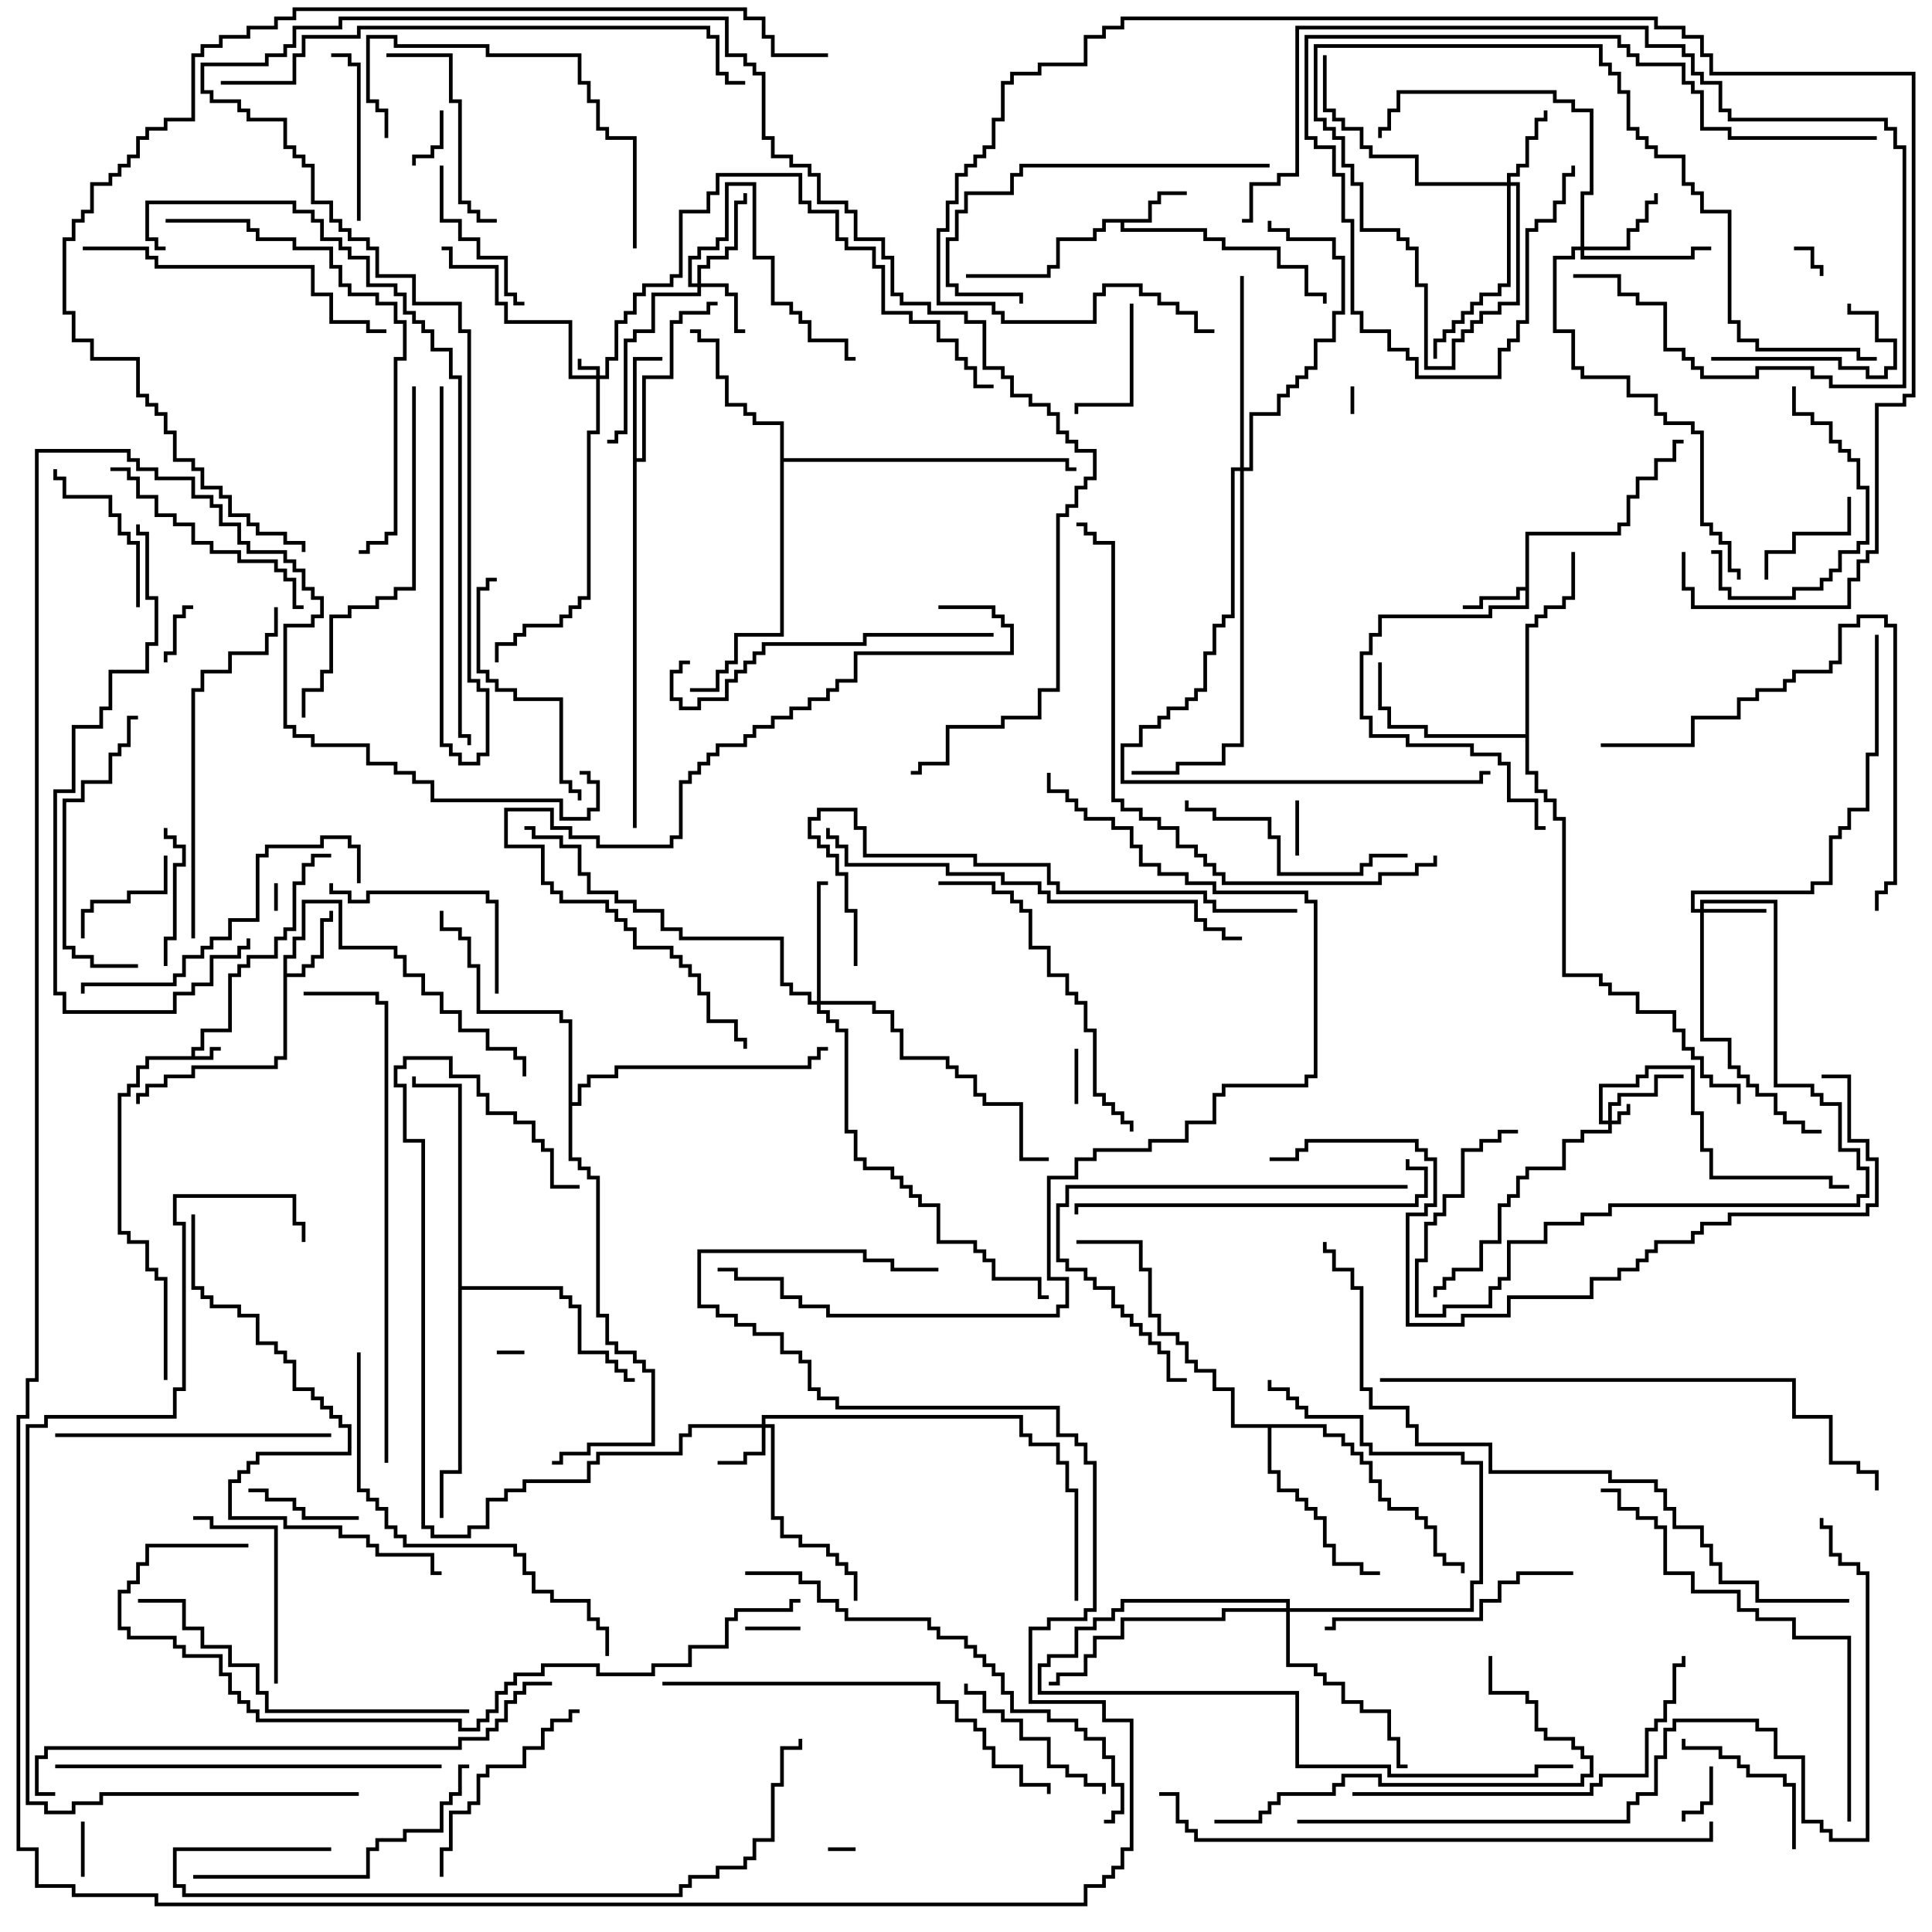 <svg version="1.1" width="105" height="105" xmlns="http://www.w3.org/2000/svg"><path d="M10.4,57.4L10.4,56.9L10.9,56.9L10.9,55.9L12.4,55.9L12.4,52.9L12.9,52.9L12.9,52.4L13.4,52.4L13.4,51.9L14.9,51.9L14.9,50.9L15.4,50.9L15.4,50.4L15.9,50.4L15.9,47.9L16.4,47.9L16.4,46.9L16.9,46.9L16.9,46.4L18,46.4L18,46.6L17.1,46.6L17.1,47.1L16.6,47.1L16.6,48.1L16.1,48.1L16.1,50.6L15.6,50.6L15.6,51.1L15.1,51.1L15.1,52.1L13.6,52.1L13.6,52.6L13.1,52.6L13.1,53.1L12.6,53.1L12.6,56.1L11.1,56.1L11.1,57.1L10.6,57.1L10.6,57.4L11.4,57.4L11.4,56.9L12,56.9L12,57.1L11.6,57.1L11.6,57.6L8.1,57.6L8.1,58.1L7.6,58.1L7.6,59.1L7.1,59.1L7.1,59.6L6.6,59.6L6.6,66.9L7.1,66.9L7.1,67.4L8.1,67.4L8.1,68.9L8.6,68.9L8.6,69.4L9.1,69.4L9.1,75L8.9,75L8.9,69.6L8.4,69.6L8.4,69.1L7.9,69.1L7.9,67.6L6.9,67.6L6.9,67.1L6.4,67.1L6.4,59.4L6.9,59.4L6.9,58.9L7.4,58.9L7.4,57.9L7.9,57.9L7.9,57.4z" stroke="none"/><path d="M82.9,31.9L82.9,28.9L87.9,28.9L87.9,28.4L88.4,28.4L88.4,26.9L88.9,26.9L88.9,25.9L89.9,25.9L89.9,24.9L90.9,24.9L90.9,23.9L91.5,23.9L91.5,24.1L91.1,24.1L91.1,25.1L90.1,25.1L90.1,26.1L89.1,26.1L89.1,27.1L88.6,27.1L88.6,28.6L88.1,28.6L88.1,29.1L83.1,29.1L83.1,33.1L81.1,33.1L81.1,33.6L75.1,33.6L75.1,34.6L74.6,34.6L74.6,35.6L74.1,35.6L74.1,38.9L74.6,38.9L74.6,39.9L76.6,39.9L76.6,40.4L80.1,40.4L80.1,40.9L81.6,40.9L81.6,41.4L82.1,41.4L82.1,43.4L83.6,43.4L83.6,44.9L84,44.9L84,45.1L83.4,45.1L83.4,43.6L81.9,43.6L81.9,41.6L81.4,41.6L81.4,41.1L79.9,41.1L79.9,40.6L76.4,40.6L76.4,40.1L74.4,40.1L74.4,39.1L73.9,39.1L73.9,35.4L74.4,35.4L74.4,34.4L74.9,34.4L74.9,33.4L80.9,33.4L80.9,32.9L82.9,32.9L82.9,32.1L82.6,32.1L82.6,32.6L80.6,32.6L80.6,33.1L79.5,33.1L79.5,32.9L80.4,32.9L80.4,32.4L82.4,32.4L82.4,31.9z" stroke="none"/><path d="M62.4,11.9L62.4,10.9L62.9,10.9L62.9,10.4L64.5,10.4L64.5,10.6L63.1,10.6L63.1,11.1L62.6,11.1L62.6,12.1L61.1,12.1L61.1,12.4L65.6,12.4L65.6,12.9L66.6,12.9L66.6,13.4L69.6,13.4L69.6,14.4L71.1,14.4L71.1,15.9L72.1,15.9L72.1,16.5L71.9,16.5L71.9,16.1L70.9,16.1L70.9,14.6L69.4,14.6L69.4,13.6L66.4,13.6L66.4,13.1L65.4,13.1L65.4,12.6L60.9,12.6L60.9,12.1L60.1,12.1L60.1,12.6L59.6,12.6L59.6,13.1L57.6,13.1L57.6,14.6L57.1,14.6L57.1,15.1L52.5,15.1L52.5,14.9L56.9,14.9L56.9,14.4L57.4,14.4L57.4,12.9L59.4,12.9L59.4,12.4L59.9,12.4L59.9,11.9z" stroke="none"/><path d="M15.4,51.9L15.9,51.9L15.9,50.9L16.4,50.9L16.4,48.9L18.6,48.9L18.6,51.4L21.6,51.4L21.6,51.9L22.1,51.9L22.1,52.9L23.1,52.9L23.1,53.9L24.1,53.9L24.1,54.9L25.1,54.9L25.1,55.9L26.6,55.9L26.6,56.9L28.1,56.9L28.1,57.4L28.6,57.4L28.6,58.5L28.4,58.5L28.4,57.6L27.9,57.6L27.9,57.1L26.4,57.1L26.4,56.1L24.9,56.1L24.9,55.1L23.9,55.1L23.9,54.1L22.9,54.1L22.9,53.1L21.9,53.1L21.9,52.1L21.4,52.1L21.4,51.6L18.4,51.6L18.4,49.1L16.6,49.1L16.6,51.1L16.1,51.1L16.1,52.1L15.6,52.1L15.6,52.9L16.4,52.9L16.4,52.4L16.9,52.4L16.9,51.9L17.4,51.9L17.4,49.9L17.9,49.9L17.9,49.5L18.1,49.5L18.1,50.1L17.6,50.1L17.6,52.1L17.1,52.1L17.1,52.6L16.6,52.6L16.6,53.1L15.6,53.1L15.6,57.6L15.1,57.6L15.1,58.1L10.6,58.1L10.6,58.6L9.1,58.6L9.1,59.1L8.1,59.1L8.1,59.6L7.6,59.6L7.6,60L7.4,60L7.4,59.4L7.9,59.4L7.9,58.9L8.9,58.9L8.9,58.4L10.4,58.4L10.4,57.9L14.9,57.9L14.9,57.4L15.4,57.4z" stroke="none"/><path d="M34.4,19.4L36,19.4L36,19.6L34.6,19.6L34.6,24.9L34.9,24.9L34.9,20.4L36.4,20.4L36.4,17.4L36.9,17.4L36.9,16.9L38.4,16.9L38.4,16.4L39,16.4L39,16.6L38.6,16.6L38.6,17.1L37.1,17.1L37.1,17.6L36.6,17.6L36.6,20.6L35.1,20.6L35.1,25.1L34.6,25.1L34.6,45L34.4,45z" stroke="none"/><path d="M42.4,23.1L40.9,23.1L40.9,22.6L40.4,22.6L40.4,22.1L39.4,22.1L39.4,20.6L38.9,20.6L38.9,18.6L37.9,18.6L37.9,18.1L37.5,18.1L37.5,17.9L38.1,17.9L38.1,18.4L39.1,18.4L39.1,20.4L39.6,20.4L39.6,21.9L40.6,21.9L40.6,22.4L41.1,22.4L41.1,22.9L42.6,22.9L42.6,24.9L58.1,24.9L58.1,25.4L58.5,25.4L58.5,25.6L57.9,25.6L57.9,25.1L42.6,25.1L42.6,34.6L40.1,34.6L40.1,36.1L39.6,36.1L39.6,36.6L39.1,36.6L39.1,37.6L37.5,37.6L37.5,37.4L38.9,37.4L38.9,36.4L39.4,36.4L39.4,35.9L39.9,35.9L39.9,34.4L42.4,34.4z" stroke="none"/><path d="M82.9,39.9L82.9,33.9L83.4,33.9L83.4,33.4L83.9,33.4L83.9,32.9L84.9,32.9L84.9,32.4L85.4,32.4L85.4,30L85.6,30L85.6,32.6L85.1,32.6L85.1,33.1L84.1,33.1L84.1,33.6L83.6,33.6L83.6,34.1L83.1,34.1L83.1,41.9L83.6,41.9L83.6,42.9L84.1,42.9L84.1,43.4L84.6,43.4L84.6,44.4L85.1,44.4L85.1,52.9L87.1,52.9L87.1,53.4L87.6,53.4L87.6,53.9L89.1,53.9L89.1,54.9L91.1,54.9L91.1,55.9L91.6,55.9L91.6,56.9L92.1,56.9L92.1,57.4L92.6,57.4L92.6,58.4L93.1,58.4L93.1,58.9L94.6,58.9L94.6,60L94.4,60L94.4,59.1L92.9,59.1L92.9,58.6L92.4,58.6L92.4,57.6L91.9,57.6L91.9,57.1L91.4,57.1L91.4,56.1L90.9,56.1L90.9,55.1L88.9,55.1L88.9,54.1L87.4,54.1L87.4,53.6L86.9,53.6L86.9,53.1L84.9,53.1L84.9,44.6L84.4,44.6L84.4,43.6L83.9,43.6L83.9,43.1L83.4,43.1L83.4,42.1L82.9,42.1L82.9,40.1L77.4,40.1L77.4,39.6L75.4,39.6L75.4,38.6L74.9,38.6L74.9,36L75.1,36L75.1,38.4L75.6,38.4L75.6,39.4L77.6,39.4L77.6,39.9z" stroke="none"/><path d="M72.1,77.4L72.1,77.9L73.1,77.9L73.1,78.4L73.6,78.4L73.6,78.9L74.1,78.9L74.1,79.4L74.6,79.4L74.6,80.4L75.1,80.4L75.1,81.4L75.6,81.4L75.6,81.9L77.1,81.9L77.1,82.4L77.6,82.4L77.6,82.9L78.1,82.9L78.1,84.4L78.6,84.4L78.6,84.9L79.6,84.9L79.6,85.5L79.4,85.5L79.4,85.1L78.4,85.1L78.4,84.6L77.9,84.6L77.9,83.1L77.4,83.1L77.4,82.6L76.9,82.6L76.9,82.1L75.4,82.1L75.4,81.6L74.9,81.6L74.9,80.6L74.4,80.6L74.4,79.6L73.9,79.6L73.9,79.1L73.4,79.1L73.4,78.6L72.9,78.6L72.9,78.1L71.9,78.1L71.9,77.6L69.1,77.6L69.1,79.9L69.6,79.9L69.6,80.9L70.6,80.9L70.6,81.4L71.1,81.4L71.1,81.9L71.6,81.9L71.6,82.4L72.1,82.4L72.1,83.9L72.6,83.9L72.6,84.9L74.1,84.9L74.1,85.4L75,85.4L75,85.6L73.9,85.6L73.9,85.1L72.4,85.1L72.4,84.1L71.9,84.1L71.9,82.6L71.4,82.6L71.4,82.1L70.9,82.1L70.9,81.6L70.4,81.6L70.4,81.1L69.4,81.1L69.4,80.1L68.9,80.1L68.9,77.6L66.9,77.6L66.9,75.6L65.9,75.6L65.9,74.6L64.9,74.6L64.9,74.1L64.4,74.1L64.4,73.1L63.9,73.1L63.9,72.6L62.9,72.6L62.9,71.6L62.4,71.6L62.4,69.1L61.9,69.1L61.9,67.6L58.5,67.6L58.5,67.4L62.1,67.4L62.1,68.9L62.6,68.9L62.6,71.4L63.1,71.4L63.1,72.4L64.1,72.4L64.1,72.9L64.6,72.9L64.6,73.9L65.1,73.9L65.1,74.4L66.1,74.4L66.1,75.4L67.1,75.4L67.1,77.4z" stroke="none"/><path d="M24.9,59.1L22.4,59.1L22.4,58.5L22.6,58.5L22.6,58.9L25.1,58.9L25.1,69.9L30.6,69.9L30.6,70.4L31.1,70.4L31.1,70.9L31.6,70.9L31.6,73.4L33.1,73.4L33.1,73.9L33.6,73.9L33.6,74.4L34.1,74.4L34.1,74.9L34.5,74.9L34.5,75.1L33.9,75.1L33.9,74.6L33.4,74.6L33.4,74.1L32.9,74.1L32.9,73.6L31.4,73.6L31.4,71.1L30.9,71.1L30.9,70.6L30.4,70.6L30.4,70.1L25.1,70.1L25.1,80.1L24.1,80.1L24.1,82.5L23.9,82.5L23.9,79.9L24.9,79.9z" stroke="none"/><path d="M30.9,55.6L30.4,55.6L30.4,55.1L25.9,55.1L25.9,52.6L25.4,52.6L25.4,51.1L24.9,51.1L24.9,50.6L23.9,50.6L23.9,49.5L24.1,49.5L24.1,50.4L25.1,50.4L25.1,50.9L25.6,50.9L25.6,52.4L26.1,52.4L26.1,54.9L30.6,54.9L30.6,55.4L31.1,55.4L31.1,59.9L31.4,59.9L31.4,58.9L31.9,58.9L31.9,58.4L33.4,58.4L33.4,57.9L43.9,57.9L43.9,57.4L44.4,57.4L44.4,56.9L45,56.9L45,57.1L44.6,57.1L44.6,57.6L44.1,57.6L44.1,58.1L33.6,58.1L33.6,58.6L32.1,58.6L32.1,59.1L31.6,59.1L31.6,60.1L31.1,60.1L31.1,62.9L31.6,62.9L31.6,63.4L32.1,63.4L32.1,63.9L32.6,63.9L32.6,71.4L33.1,71.4L33.1,72.9L33.6,72.9L33.6,73.4L34.6,73.4L34.6,73.9L35.1,73.9L35.1,74.4L35.6,74.4L35.6,78.6L32.1,78.6L32.1,79.1L30.6,79.1L30.6,79.6L30,79.6L30,79.4L30.4,79.4L30.4,78.9L31.9,78.9L31.9,78.4L35.4,78.4L35.4,74.6L34.9,74.6L34.9,74.1L34.4,74.1L34.4,73.6L33.4,73.6L33.4,73.1L32.9,73.1L32.9,71.6L32.4,71.6L32.4,64.1L31.9,64.1L31.9,63.6L31.4,63.6L31.4,63.1L30.9,63.1z" stroke="none"/><path d="M87.4,60.9L87.4,59.9L87.9,59.9L87.9,59.4L89.9,59.4L89.9,58.4L91.5,58.4L91.5,58.6L90.1,58.6L90.1,59.6L88.1,59.6L88.1,60.1L87.6,60.1L87.6,60.9L87.9,60.9L87.9,60.4L88.4,60.4L88.4,60L88.6,60L88.6,60.6L88.1,60.6L88.1,61.1L87.6,61.1L87.6,61.6L86.1,61.6L86.1,62.1L85.1,62.1L85.1,63.6L83.1,63.6L83.1,64.1L82.6,64.1L82.6,65.1L82.1,65.1L82.1,65.6L81.6,65.6L81.6,67.6L80.6,67.6L80.6,69.1L79.1,69.1L79.1,69.6L78.6,69.6L78.6,70.1L78.1,70.1L78.1,70.5L77.9,70.5L77.9,69.9L78.4,69.9L78.4,69.4L78.9,69.4L78.9,68.9L80.4,68.9L80.4,67.4L81.4,67.4L81.4,65.4L81.9,65.4L81.9,64.9L82.4,64.9L82.4,63.9L82.9,63.9L82.9,63.4L84.9,63.4L84.9,61.9L85.9,61.9L85.9,61.4L87.4,61.4L87.4,61.1L86.9,61.1L86.9,58.9L88.9,58.9L88.9,58.4L89.4,58.4L89.4,57.9L92.1,57.9L92.1,60.4L92.6,60.4L92.6,62.4L93.1,62.4L93.1,63.9L99.6,63.9L99.6,64.4L100.5,64.4L100.5,64.6L99.4,64.6L99.4,64.1L92.9,64.1L92.9,62.6L92.4,62.6L92.4,60.6L91.9,60.6L91.9,58.1L89.6,58.1L89.6,58.6L89.1,58.6L89.1,59.1L87.1,59.1L87.1,60.9z" stroke="none"/><path d="M32.4,20.4L32.4,20.1L31.4,20.1L31.4,19.5L31.6,19.5L31.6,19.9L32.6,19.9L32.6,20.4L32.9,20.4L32.9,19.4L33.4,19.4L33.4,17.4L33.9,17.4L33.9,16.9L34.4,16.9L34.4,15.9L34.9,15.9L34.9,15.4L36.4,15.4L36.4,14.9L36.9,14.9L36.9,11.4L38.4,11.4L38.4,10.4L38.9,10.4L38.9,9.4L43.6,9.4L43.6,10.9L44.1,10.9L44.1,11.4L45.6,11.4L45.6,12.9L46.1,12.9L46.1,13.4L47.6,13.4L47.6,14.4L48.1,14.4L48.1,16.9L49.6,16.9L49.6,17.4L51.1,17.4L51.1,18.4L52.1,18.4L52.1,19.4L52.6,19.4L52.6,19.9L53.1,19.9L53.1,20.9L54,20.9L54,21.1L52.9,21.1L52.9,20.1L52.4,20.1L52.4,19.6L51.9,19.6L51.9,18.6L50.9,18.6L50.9,17.6L49.4,17.6L49.4,17.1L47.9,17.1L47.9,14.6L47.4,14.6L47.4,13.6L45.9,13.6L45.9,13.1L45.4,13.1L45.4,11.6L43.9,11.6L43.9,11.1L43.4,11.1L43.4,9.6L39.1,9.6L39.1,10.6L38.6,10.6L38.6,11.6L37.1,11.6L37.1,15.1L36.6,15.1L36.6,15.6L35.1,15.6L35.1,16.1L34.6,16.1L34.6,17.1L34.1,17.1L34.1,17.6L33.6,17.6L33.6,19.6L33.1,19.6L33.1,20.6L32.6,20.6L32.6,23.6L32.1,23.6L32.1,32.6L31.6,32.6L31.6,33.1L31.1,33.1L31.1,33.6L30.6,33.6L30.6,34.1L28.6,34.1L28.6,34.6L28.1,34.6L28.1,35.1L27.1,35.1L27.1,36L26.9,36L26.9,34.9L27.9,34.9L27.9,34.4L28.4,34.4L28.4,33.9L30.4,33.9L30.4,33.4L30.9,33.4L30.9,32.9L31.4,32.9L31.4,32.4L31.9,32.4L31.9,23.4L32.4,23.4L32.4,20.6L30.9,20.6L30.9,17.6L27.4,17.6L27.4,16.6L26.9,16.6L26.9,14.6L24.4,14.6L24.4,13.6L24,13.6L24,13.4L24.6,13.4L24.6,14.4L27.1,14.4L27.1,16.4L27.6,16.4L27.6,17.4L31.1,17.4L31.1,20.4z" stroke="none"/><path d="M41.4,77.4L41.4,76.9L55.6,76.9L55.6,77.9L56.1,77.9L56.1,78.4L57.6,78.4L57.6,79.4L58.1,79.4L58.1,80.9L58.6,80.9L58.6,87L58.4,87L58.4,81.1L57.9,81.1L57.9,79.6L57.4,79.6L57.4,78.6L55.9,78.6L55.9,78.1L55.4,78.1L55.4,77.1L41.6,77.1L41.6,77.4L42.1,77.4L42.1,82.4L42.6,82.4L42.6,83.4L43.6,83.4L43.6,83.9L45.1,83.9L45.1,84.4L45.6,84.4L45.6,84.9L46.1,84.9L46.1,85.4L46.6,85.4L46.6,87L46.4,87L46.4,85.6L45.9,85.6L45.9,85.1L45.4,85.1L45.4,84.6L44.9,84.6L44.9,84.1L43.4,84.1L43.4,83.6L42.4,83.6L42.4,82.6L41.9,82.6L41.9,77.6L41.6,77.6L41.6,79.1L40.6,79.1L40.6,79.6L39,79.6L39,79.4L40.4,79.4L40.4,78.9L41.4,78.9L41.4,77.6L37.6,77.6L37.6,78.1L37.1,78.1L37.1,79.1L32.6,79.1L32.6,79.6L32.1,79.6L32.1,80.6L28.6,80.6L28.6,81.1L27.6,81.1L27.6,81.6L26.6,81.6L26.6,83.1L25.6,83.1L25.6,83.6L23.4,83.6L23.4,83.1L22.9,83.1L22.9,62.1L21.9,62.1L21.9,59.1L21.4,59.1L21.4,57.9L21.9,57.9L21.9,57.4L24.6,57.4L24.6,58.4L26.1,58.4L26.1,59.4L26.6,59.4L26.6,60.4L28.1,60.4L28.1,60.9L29.1,60.9L29.1,61.9L29.6,61.9L29.6,62.4L30.1,62.4L30.1,64.4L31.5,64.4L31.5,64.6L29.9,64.6L29.9,62.6L29.4,62.6L29.4,62.1L28.9,62.1L28.9,61.1L27.9,61.1L27.9,60.6L26.4,60.6L26.4,59.6L25.9,59.6L25.9,58.6L24.4,58.6L24.4,57.6L22.1,57.6L22.1,58.1L21.6,58.1L21.6,58.9L22.1,58.9L22.1,61.9L23.1,61.9L23.1,82.9L23.6,82.9L23.6,83.4L25.4,83.4L25.4,82.9L26.4,82.9L26.4,81.4L27.4,81.4L27.4,80.9L28.4,80.9L28.4,80.4L31.9,80.4L31.9,79.4L32.4,79.4L32.4,78.9L36.9,78.9L36.9,77.9L37.4,77.9L37.4,77.4z" stroke="none"/><path d="M92.4,49.4L92.4,48.9L96.6,48.9L96.6,58.9L98.6,58.9L98.6,59.4L99.1,59.4L99.1,59.9L100.1,59.9L100.1,62.4L101.1,62.4L101.1,63.4L101.6,63.4L101.6,65.1L101.1,65.1L101.1,65.6L87.6,65.6L87.6,66.1L86.1,66.1L86.1,66.6L84.1,66.6L84.1,67.6L82.1,67.6L82.1,69.6L81.6,69.6L81.6,70.1L81.1,70.1L81.1,71.1L78.6,71.1L78.6,71.6L76.9,71.6L76.9,68.4L77.4,68.4L77.4,66.4L77.9,66.4L77.9,65.9L78.4,65.9L78.4,64.9L79.4,64.9L79.4,62.4L80.4,62.4L80.4,61.9L81.4,61.9L81.4,61.4L82.5,61.4L82.5,61.6L81.6,61.6L81.6,62.1L80.6,62.1L80.6,62.6L79.6,62.6L79.6,65.1L78.6,65.1L78.6,66.1L78.1,66.1L78.1,66.6L77.6,66.6L77.6,68.6L77.1,68.6L77.1,71.4L78.4,71.4L78.4,70.9L80.9,70.9L80.9,69.9L81.4,69.9L81.4,69.4L81.9,69.4L81.9,67.4L83.9,67.4L83.9,66.4L85.9,66.4L85.9,65.9L87.4,65.9L87.4,65.4L100.9,65.4L100.9,64.9L101.4,64.9L101.4,63.6L100.9,63.6L100.9,62.6L99.9,62.6L99.9,60.1L98.9,60.1L98.9,59.6L98.4,59.6L98.4,59.1L96.4,59.1L96.4,49.1L92.6,49.1L92.6,49.4L96,49.4L96,49.6L92.6,49.6L92.6,56.4L94.1,56.4L94.1,57.9L94.6,57.9L94.6,58.4L95.1,58.4L95.1,58.9L95.6,58.9L95.6,59.4L96.6,59.4L96.6,60.4L97.1,60.4L97.1,60.9L98.1,60.9L98.1,61.4L99,61.4L99,61.6L97.9,61.6L97.9,61.1L96.9,61.1L96.9,60.6L96.4,60.6L96.4,59.6L95.4,59.6L95.4,59.1L94.9,59.1L94.9,58.6L94.4,58.6L94.4,58.1L93.9,58.1L93.9,56.6L92.4,56.6L92.4,49.6L91.9,49.6L91.9,48.4L98.4,48.4L98.4,47.9L99.4,47.9L99.4,45.4L99.9,45.4L99.9,44.9L100.4,44.9L100.4,43.9L101.4,43.9L101.4,40.9L101.9,40.9L101.9,34.5L102.1,34.5L102.1,41.1L101.6,41.1L101.6,44.1L100.6,44.1L100.6,45.1L100.1,45.1L100.1,45.6L99.6,45.6L99.6,48.1L98.6,48.1L98.6,48.6L92.1,48.6L92.1,49.4z" stroke="none"/><path d="M37.9,15.4L37.9,14.4L38.4,14.4L38.4,13.9L39.4,13.9L39.4,13.4L39.9,13.4L39.9,10.9L40.4,10.9L40.4,10.5L40.6,10.5L40.6,11.1L40.1,11.1L40.1,13.6L39.6,13.6L39.6,14.1L38.6,14.1L38.6,14.6L38.1,14.6L38.1,15.4L39.6,15.4L39.6,15.9L40.1,15.9L40.1,17.9L40.5,17.9L40.5,18.1L39.9,18.1L39.9,16.1L39.4,16.1L39.4,15.6L38.1,15.6L38.1,16.1L35.6,16.1L35.6,18.1L34.6,18.1L34.6,18.6L34.1,18.6L34.1,23.6L33.6,23.6L33.6,24.1L33,24.1L33,23.9L33.4,23.9L33.4,23.4L33.9,23.4L33.9,18.4L34.4,18.4L34.4,17.9L35.4,17.9L35.4,15.9L37.9,15.9L37.9,15.6L37.4,15.6L37.4,13.9L37.9,13.9L37.9,13.4L38.9,13.4L38.9,12.9L39.4,12.9L39.4,9.9L41.1,9.9L41.1,13.9L42.1,13.9L42.1,16.4L43.1,16.4L43.1,16.9L43.6,16.9L43.6,17.4L44.1,17.4L44.1,18.4L46.1,18.4L46.1,19.4L46.5,19.4L46.5,19.6L45.9,19.6L45.9,18.6L43.9,18.6L43.9,17.6L43.4,17.6L43.4,17.1L42.9,17.1L42.9,16.6L41.9,16.6L41.9,14.1L40.9,14.1L40.9,10.1L39.6,10.1L39.6,13.1L39.1,13.1L39.1,13.6L38.1,13.6L38.1,14.1L37.6,14.1L37.6,15.4z" stroke="none"/><path d="M81.9,9.9L81.9,9.4L82.4,9.4L82.4,8.9L82.9,8.9L82.9,7.4L83.4,7.4L83.4,6.4L83.9,6.4L83.9,6L84.1,6L84.1,6.6L83.6,6.6L83.6,7.6L83.1,7.6L83.1,9.1L82.6,9.1L82.6,9.6L82.1,9.6L82.1,9.9L82.6,9.9L82.6,16.6L81.6,16.6L81.6,17.1L80.6,17.1L80.6,17.6L80.1,17.6L80.1,18.1L79.6,18.1L79.6,18.6L79.1,18.6L79.1,20.1L77.4,20.1L77.4,15.6L76.9,15.6L76.9,13.6L76.4,13.6L76.4,13.1L75.9,13.1L75.9,12.6L73.9,12.6L73.9,10.1L73.4,10.1L73.4,9.1L72.9,9.1L72.9,7.6L72.4,7.6L72.4,7.1L71.9,7.1L71.9,6.6L71.4,6.6L71.4,2.4L87.1,2.4L87.1,3.4L87.6,3.4L87.6,3.9L88.1,3.9L88.1,4.9L88.6,4.9L88.6,6.9L89.1,6.9L89.1,7.4L89.6,7.4L89.6,7.9L90.1,7.9L90.1,8.4L91.6,8.4L91.6,9.9L92.1,9.9L92.1,10.4L92.6,10.4L92.6,11.4L94.1,11.4L94.1,17.4L94.6,17.4L94.6,18.4L95.6,18.4L95.6,18.9L101.1,18.9L101.1,19.4L102,19.4L102,19.6L100.9,19.6L100.9,19.1L95.4,19.1L95.4,18.6L94.4,18.6L94.4,17.6L93.9,17.6L93.9,11.6L92.4,11.6L92.4,10.6L91.9,10.6L91.9,10.1L91.4,10.1L91.4,8.6L89.9,8.6L89.9,8.1L89.4,8.1L89.4,7.6L88.9,7.6L88.9,7.1L88.4,7.1L88.4,5.1L87.9,5.1L87.9,4.1L87.4,4.1L87.4,3.6L86.9,3.6L86.9,2.6L71.6,2.6L71.6,6.4L72.1,6.4L72.1,6.9L72.6,6.9L72.6,7.4L73.1,7.4L73.1,8.9L73.6,8.9L73.6,9.9L74.1,9.9L74.1,12.4L76.1,12.4L76.1,12.9L76.6,12.9L76.6,13.4L77.1,13.4L77.1,15.4L77.6,15.4L77.6,19.9L78.9,19.9L78.9,18.4L79.4,18.4L79.4,17.9L79.9,17.9L79.9,17.4L80.4,17.4L80.4,16.9L81.4,16.9L81.4,16.4L82.4,16.4L82.4,10.1L82.1,10.1L82.1,15.6L81.6,15.6L81.6,16.1L80.6,16.1L80.6,16.6L80.1,16.6L80.1,17.1L79.6,17.1L79.6,17.6L79.1,17.6L79.1,18.1L78.6,18.1L78.6,18.6L78.1,18.6L78.1,19.5L77.9,19.5L77.9,18.4L78.4,18.4L78.4,17.9L78.9,17.9L78.9,17.4L79.4,17.4L79.4,16.9L79.9,16.9L79.9,16.4L80.4,16.4L80.4,15.9L81.4,15.9L81.4,15.4L81.9,15.4L81.9,10.1L76.9,10.1L76.9,8.6L74.4,8.6L74.4,8.1L73.9,8.1L73.9,7.1L72.9,7.1L72.9,6.6L72.4,6.6L72.4,6.1L71.9,6.1L71.9,3L72.1,3L72.1,5.9L72.6,5.9L72.6,6.4L73.1,6.4L73.1,6.9L74.1,6.9L74.1,7.9L74.6,7.9L74.6,8.4L77.1,8.4L77.1,9.9z" stroke="none"/><path d="M85.9,13.4L85.9,10.4L86.4,10.4L86.4,6.1L85.4,6.1L85.4,5.6L84.4,5.6L84.4,5.1L76.1,5.1L76.1,6.1L75.6,6.1L75.6,7.1L75.1,7.1L75.1,7.5L74.9,7.5L74.9,6.9L75.4,6.9L75.4,5.9L75.9,5.9L75.9,4.9L84.6,4.9L84.6,5.4L85.6,5.4L85.6,5.9L86.6,5.9L86.6,10.6L86.1,10.6L86.1,13.4L88.4,13.4L88.4,12.4L88.9,12.4L88.9,11.9L89.4,11.9L89.4,10.9L89.9,10.9L89.9,10.5L90.1,10.5L90.1,11.1L89.6,11.1L89.6,12.1L89.1,12.1L89.1,12.6L88.6,12.6L88.6,13.6L86.1,13.6L86.1,13.9L91.9,13.9L91.9,13.4L93,13.4L93,13.6L92.1,13.6L92.1,14.1L85.9,14.1L85.9,13.6L85.6,13.6L85.6,14.1L84.6,14.1L84.6,17.9L85.6,17.9L85.6,19.9L86.1,19.9L86.1,20.4L88.6,20.4L88.6,21.4L90.1,21.4L90.1,22.4L90.6,22.4L90.6,22.9L92.1,22.9L92.1,23.4L92.6,23.4L92.6,28.4L93.1,28.4L93.1,28.9L93.6,28.9L93.6,29.4L94.1,29.4L94.1,30.9L94.6,30.9L94.6,31.5L94.4,31.5L94.4,31.1L93.9,31.1L93.9,29.6L93.4,29.6L93.4,29.1L92.9,29.1L92.9,28.6L92.4,28.6L92.4,23.6L91.9,23.6L91.9,23.1L90.4,23.1L90.4,22.6L89.9,22.6L89.9,21.6L88.4,21.6L88.4,20.6L85.9,20.6L85.9,20.1L85.4,20.1L85.4,18.1L84.4,18.1L84.4,13.9L85.4,13.9L85.4,13.4z" stroke="none"/><path d="M44.4,54.4L44.4,47.9L45,47.9L45,48.1L44.6,48.1L44.6,54.4L47.6,54.4L47.6,54.9L48.6,54.9L48.6,55.9L49.1,55.9L49.1,57.4L51.6,57.4L51.6,57.9L52.1,57.9L52.1,58.4L53.1,58.4L53.1,59.4L53.6,59.4L53.6,59.9L55.6,59.9L55.6,62.9L57,62.9L57,63.1L55.4,63.1L55.4,60.1L53.4,60.1L53.4,59.6L52.9,59.6L52.9,58.6L51.9,58.6L51.9,58.1L51.4,58.1L51.4,57.6L48.9,57.6L48.9,56.1L48.4,56.1L48.4,55.1L47.4,55.1L47.4,54.6L44.6,54.6L44.6,54.9L45.1,54.9L45.1,55.4L45.6,55.4L45.6,55.9L46.1,55.9L46.1,61.4L46.6,61.4L46.6,62.9L47.1,62.9L47.1,63.4L48.6,63.4L48.6,63.9L49.1,63.9L49.1,64.4L49.6,64.4L49.6,64.9L50.1,64.9L50.1,65.4L51.1,65.4L51.1,67.4L53.1,67.4L53.1,67.9L53.6,67.9L53.6,68.4L54.1,68.4L54.1,69.4L56.6,69.4L56.6,70.4L57,70.4L57,70.6L56.4,70.6L56.4,69.6L53.9,69.6L53.9,68.6L53.4,68.6L53.4,68.1L52.9,68.1L52.9,67.6L50.9,67.6L50.9,65.6L49.9,65.6L49.9,65.1L49.4,65.1L49.4,64.6L48.9,64.6L48.9,64.1L48.4,64.1L48.4,63.6L46.9,63.6L46.9,63.1L46.4,63.1L46.4,61.6L45.9,61.6L45.9,56.1L45.4,56.1L45.4,55.6L44.9,55.6L44.9,55.1L44.4,55.1L44.4,54.6L43.9,54.6L43.9,54.1L42.9,54.1L42.9,53.6L42.4,53.6L42.4,51.1L36.9,51.1L36.9,50.6L35.9,50.6L35.9,49.6L34.4,49.6L34.4,49.1L33.4,49.1L33.4,48.6L31.9,48.6L31.9,47.6L31.4,47.6L31.4,46.1L30.4,46.1L30.4,45.6L28.9,45.6L28.9,45.1L28.5,45.1L28.5,44.9L29.1,44.9L29.1,45.4L30.6,45.4L30.6,45.9L31.6,45.9L31.6,47.4L32.1,47.4L32.1,48.4L33.6,48.4L33.6,48.9L34.6,48.9L34.6,49.4L36.1,49.4L36.1,50.4L37.1,50.4L37.1,50.9L42.6,50.9L42.6,53.4L43.1,53.4L43.1,53.9L44.1,53.9L44.1,54.4z" stroke="none"/><path d="M67.4,25.4L67.4,15L67.6,15L67.6,25.4L67.9,25.4L67.9,22.4L69.4,22.4L69.4,21.4L69.9,21.4L69.9,20.9L70.4,20.9L70.4,20.4L70.9,20.4L70.9,19.9L71.4,19.9L71.4,18.4L72.4,18.4L72.4,16.9L72.9,16.9L72.9,14.1L72.4,14.1L72.4,13.1L69.9,13.1L69.9,12.6L68.9,12.6L68.9,12L69.1,12L69.1,12.4L70.1,12.4L70.1,12.9L72.6,12.9L72.6,13.9L73.1,13.9L73.1,17.1L72.6,17.1L72.6,18.6L71.6,18.6L71.6,20.1L71.1,20.1L71.1,20.6L70.6,20.6L70.6,21.1L70.1,21.1L70.1,21.6L69.6,21.6L69.6,22.6L68.1,22.6L68.1,25.6L67.6,25.6L67.6,40.6L66.6,40.6L66.6,41.6L64.1,41.6L64.1,42.1L61.5,42.1L61.5,41.9L63.9,41.9L63.9,41.4L66.4,41.4L66.4,40.4L67.4,40.4L67.4,25.6L67.1,25.6L67.1,33.6L66.6,33.6L66.6,34.1L66.1,34.1L66.1,35.6L65.6,35.6L65.6,37.6L65.1,37.6L65.1,38.1L64.6,38.1L64.6,38.6L63.6,38.6L63.6,39.1L63.1,39.1L63.1,39.6L62.1,39.6L62.1,40.6L61.1,40.6L61.1,42.4L80.4,42.4L80.4,41.9L81,41.9L81,42.1L80.6,42.1L80.6,42.6L60.9,42.6L60.9,40.4L61.9,40.4L61.9,39.4L62.9,39.4L62.9,38.9L63.4,38.9L63.4,38.4L64.4,38.4L64.4,37.9L64.9,37.9L64.9,37.4L65.4,37.4L65.4,35.4L65.9,35.4L65.9,33.9L66.4,33.9L66.4,33.4L66.9,33.4L66.9,25.4z" stroke="none"/><path d="M69.9,87.4L69.9,87.1L61.1,87.1L61.1,87.6L60.6,87.6L60.6,88.1L59.6,88.1L59.6,88.6L58.6,88.6L58.6,90.1L57.1,90.1L57.1,90.6L56.6,90.6L56.6,91.9L70.6,91.9L70.6,95.9L75.6,95.9L75.6,96.4L83.4,96.4L83.4,95.9L85.5,95.9L85.5,96.1L83.6,96.1L83.6,96.6L75.4,96.6L75.4,96.1L70.4,96.1L70.4,92.1L56.4,92.1L56.4,90.4L56.9,90.4L56.9,89.9L58.4,89.9L58.4,88.4L59.4,88.4L59.4,87.9L60.4,87.9L60.4,87.4L60.9,87.4L60.9,86.9L70.1,86.9L70.1,87.4L79.9,87.4L79.9,85.9L80.4,85.9L80.4,79.6L79.4,79.6L79.4,79.1L74.4,79.1L74.4,78.6L73.9,78.6L73.9,77.1L70.9,77.1L70.9,76.6L70.4,76.6L70.4,76.1L69.9,76.1L69.9,75.6L68.9,75.6L68.9,75L69.1,75L69.1,75.4L70.1,75.4L70.1,75.9L70.6,75.9L70.6,76.4L71.1,76.4L71.1,76.9L74.1,76.9L74.1,78.4L74.6,78.4L74.6,78.9L79.6,78.9L79.6,79.4L80.6,79.4L80.6,86.1L80.1,86.1L80.1,87.6L70.1,87.6L70.1,90.4L71.6,90.4L71.6,90.9L72.1,90.9L72.1,91.4L73.1,91.4L73.1,92.4L74.1,92.4L74.1,92.9L75.6,92.9L75.6,94.4L76.1,94.4L76.1,95.9L76.5,95.9L76.5,96.1L75.9,96.1L75.9,94.6L75.4,94.6L75.4,93.1L73.9,93.1L73.9,92.6L72.9,92.6L72.9,91.6L71.9,91.6L71.9,91.1L71.4,91.1L71.4,90.6L69.9,90.6L69.9,87.6L66.6,87.6L66.6,88.1L61.1,88.1L61.1,89.1L59.6,89.1L59.6,90.1L59.1,90.1L59.1,91.1L57.6,91.1L57.6,91.6L57,91.6L57,91.4L57.4,91.4L57.4,90.9L58.9,90.9L58.9,89.9L59.4,89.9L59.4,88.9L60.9,88.9L60.9,87.9L66.4,87.9L66.4,87.4z" stroke="none"/><path d="M14.9,48L15.1,48L15.1,49.5L14.9,49.5z" stroke="none"/><path d="M45,100.6L45,100.4L46.5,100.4L46.5,100.6z" stroke="none"/><path d="M28.5,73.4L28.5,73.6L27,73.6L27,73.4z" stroke="none"/><path d="M73.4,21L73.6,21L73.6,22.5L73.4,22.5z" stroke="none"/><path d="M97.5,13.6L97.5,13.4L98.6,13.4L98.6,14.4L99.1,14.4L99.1,15L98.9,15L98.9,14.6L98.4,14.6L98.4,13.6z" stroke="none"/><path d="M4.4,99L4.6,99L4.6,102L4.4,102z" stroke="none"/><path d="M70.6,46.5L70.4,46.5L70.4,43.5L70.6,43.5z" stroke="none"/><path d="M40.5,88.6L40.5,88.4L43.5,88.4L43.5,88.6z" stroke="none"/><path d="M58.6,60L58.4,60L58.4,57L58.6,57z" stroke="none"/><path d="M10.5,32.9L10.5,33.1L10.1,33.1L10.1,33.6L9.6,33.6L9.6,35.6L9.1,35.6L9.1,36L8.9,36L8.9,35.4L9.4,35.4L9.4,33.4L9.9,33.4L9.9,32.9z" stroke="none"/><path d="M23.9,6L24.1,6L24.1,8.1L23.6,8.1L23.6,8.6L22.6,8.6L22.6,9L22.4,9L22.4,8.4L23.4,8.4L23.4,7.9L23.9,7.9z" stroke="none"/><path d="M92.9,96L93.1,96L93.1,98.1L92.6,98.1L92.6,98.6L91.6,98.6L91.6,99L91.4,99L91.4,98.4L92.4,98.4L92.4,97.9L92.9,97.9z" stroke="none"/><path d="M13.5,81.1L13.5,80.9L14.6,80.9L14.6,81.4L16.1,81.4L16.1,81.9L16.6,81.9L16.6,82.4L19.5,82.4L19.5,82.6L16.4,82.6L16.4,82.1L15.9,82.1L15.9,81.6L14.4,81.6L14.4,81.1z" stroke="none"/><path d="M8.9,46.5L9.1,46.5L9.1,48.6L7.1,48.6L7.1,49.1L5.1,49.1L5.1,49.6L4.6,49.6L4.6,51L4.4,51L4.4,49.4L4.9,49.4L4.9,48.9L6.9,48.9L6.9,48.4L8.9,48.4z" stroke="none"/><path d="M100.4,27L100.6,27L100.6,29.1L97.6,29.1L97.6,30.1L96.1,30.1L96.1,31.5L95.9,31.5L95.9,29.9L97.4,29.9L97.4,28.9L100.4,28.9z" stroke="none"/><path d="M61.4,16.5L61.6,16.5L61.6,22.1L58.6,22.1L58.6,22.5L58.4,22.5L58.4,21.9L61.4,21.9z" stroke="none"/><path d="M9.1,52.5L8.9,52.5L8.9,50.9L9.4,50.9L9.4,46.9L9.9,46.9L9.9,46.1L9.4,46.1L9.4,45.6L8.9,45.6L8.9,45L9.1,45L9.1,45.4L9.6,45.4L9.6,45.9L10.1,45.9L10.1,47.1L9.6,47.1L9.6,51.1L9.1,51.1z" stroke="none"/><path d="M93,19.6L93,19.4L100.1,19.4L100.1,19.9L101.6,19.9L101.6,20.4L102.4,20.4L102.4,19.9L102.9,19.9L102.9,18.6L101.9,18.6L101.9,17.1L100.4,17.1L100.4,16.5L100.6,16.5L100.6,16.9L102.1,16.9L102.1,18.4L103.1,18.4L103.1,20.1L102.6,20.1L102.6,20.6L101.4,20.6L101.4,20.1L99.9,20.1L99.9,19.6z" stroke="none"/><path d="M97.6,100.5L97.4,100.5L97.4,97.1L96.9,97.1L96.9,96.6L94.9,96.6L94.9,96.1L94.4,96.1L94.4,95.6L93.4,95.6L93.4,95.1L91.4,95.1L91.4,94.5L91.6,94.5L91.6,94.9L93.6,94.9L93.6,95.4L94.6,95.4L94.6,95.9L95.1,95.9L95.1,96.4L97.1,96.4L97.1,96.9L97.6,96.9z" stroke="none"/><path d="M23.9,9L24.1,9L24.1,11.9L25.1,11.9L25.1,12.9L26.1,12.9L26.1,13.9L27.6,13.9L27.6,15.9L28.1,15.9L28.1,16.4L28.5,16.4L28.5,16.6L27.9,16.6L27.9,16.1L27.4,16.1L27.4,14.1L25.9,14.1L25.9,13.1L24.9,13.1L24.9,12.1L23.9,12.1z" stroke="none"/><path d="M7.6,33L7.4,33L7.4,29.6L6.9,29.6L6.9,29.1L6.4,29.1L6.4,28.1L5.9,28.1L5.9,27.1L3.4,27.1L3.4,26.1L2.9,26.1L2.9,25.5L3.1,25.5L3.1,25.9L3.6,25.9L3.6,26.9L6.1,26.9L6.1,27.9L6.6,27.9L6.6,28.9L7.1,28.9L7.1,29.4L7.6,29.4z" stroke="none"/><path d="M19.6,12L19.4,12L19.4,3.6L18.9,3.6L18.9,3.1L18,3.1L18,2.9L19.1,2.9L19.1,3.4L19.6,3.4z" stroke="none"/><path d="M52.4,91.5L52.6,91.5L52.6,91.9L53.6,91.9L53.6,92.9L54.6,92.9L54.6,93.4L55.6,93.4L55.6,94.4L57.1,94.4L57.1,95.9L58.1,95.9L58.1,96.4L59.1,96.4L59.1,96.9L60.1,96.9L60.1,97.5L59.9,97.5L59.9,97.1L58.9,97.1L58.9,96.6L57.9,96.6L57.9,96.1L56.9,96.1L56.9,94.6L55.4,94.6L55.4,93.6L54.4,93.6L54.4,93.1L53.4,93.1L53.4,92.1L52.4,92.1z" stroke="none"/><path d="M15.1,91.5L14.9,91.5L14.9,83.1L11.4,83.1L11.4,82.6L10.5,82.6L10.5,82.4L11.6,82.4L11.6,82.9L15.1,82.9z" stroke="none"/><path d="M97.4,21L97.6,21L97.6,22.4L98.6,22.4L98.6,22.9L99.6,22.9L99.6,23.9L100.1,23.9L100.1,24.4L100.6,24.4L100.6,24.9L101.1,24.9L101.1,26.4L101.6,26.4L101.6,29.6L101.1,29.6L101.1,30.1L100.1,30.1L100.1,31.1L99.6,31.1L99.6,31.6L99.1,31.6L99.1,32.1L97.6,32.1L97.6,32.6L93.9,32.6L93.9,32.1L93.4,32.1L93.4,30.1L93,30.1L93,29.9L93.6,29.9L93.6,31.9L94.1,31.9L94.1,32.4L97.4,32.4L97.4,31.9L98.9,31.9L98.9,31.4L99.4,31.4L99.4,30.9L99.9,30.9L99.9,29.9L100.9,29.9L100.9,29.4L101.4,29.4L101.4,26.6L100.9,26.6L100.9,25.1L100.4,25.1L100.4,24.6L99.9,24.6L99.9,24.1L99.4,24.1L99.4,23.1L98.4,23.1L98.4,22.6L97.4,22.6z" stroke="none"/><path d="M27.1,54L26.9,54L26.9,49.1L26.4,49.1L26.4,48.6L20.1,48.6L20.1,49.1L18.9,49.1L18.9,48.6L17.9,48.6L17.9,48L18.1,48L18.1,48.4L19.1,48.4L19.1,48.9L19.9,48.9L19.9,48.4L26.6,48.4L26.6,48.9L27.1,48.9z" stroke="none"/><path d="M21,3.1L21,2.9L24.6,2.9L24.6,5.4L25.1,5.4L25.1,10.9L25.6,10.9L25.6,11.4L26.1,11.4L26.1,11.9L27,11.9L27,12.1L25.9,12.1L25.9,11.6L25.4,11.6L25.4,11.1L24.9,11.1L24.9,5.6L24.4,5.6L24.4,3.1z" stroke="none"/><path d="M24.1,102L23.9,102L23.9,100.4L24.4,100.4L24.4,98.4L25.4,98.4L25.4,97.9L25.9,97.9L25.9,96.4L26.4,96.4L26.4,95.9L28.4,95.9L28.4,94.9L29.4,94.9L29.4,93.9L29.9,93.9L29.9,93.4L30.9,93.4L30.9,92.9L31.5,92.9L31.5,93.1L31.1,93.1L31.1,93.6L30.1,93.6L30.1,94.1L29.6,94.1L29.6,95.1L28.6,95.1L28.6,96.1L26.6,96.1L26.6,96.6L26.1,96.6L26.1,98.1L25.6,98.1L25.6,98.6L24.6,98.6L24.6,100.6L24.1,100.6z" stroke="none"/><path d="M76.5,46.4L76.5,46.6L74.6,46.6L74.6,47.1L74.1,47.1L74.1,47.6L69.4,47.6L69.4,45.6L68.9,45.6L68.9,44.6L65.9,44.6L65.9,44.1L64.4,44.1L64.4,43.5L64.6,43.5L64.6,43.9L66.1,43.9L66.1,44.4L69.1,44.4L69.1,45.4L69.6,45.4L69.6,47.4L73.9,47.4L73.9,46.9L74.4,46.9L74.4,46.4z" stroke="none"/><path d="M31.6,43.5L31.4,43.5L31.4,43.1L30.9,43.1L30.9,42.6L30.4,42.6L30.4,38.1L27.9,38.1L27.9,37.6L26.9,37.6L26.9,37.1L26.4,37.1L26.4,36.6L25.9,36.6L25.9,31.9L26.4,31.9L26.4,31.4L27,31.4L27,31.6L26.6,31.6L26.6,32.1L26.1,32.1L26.1,36.4L26.6,36.4L26.6,36.9L27.1,36.9L27.1,37.4L28.1,37.4L28.1,37.9L30.6,37.9L30.6,42.4L31.1,42.4L31.1,42.9L31.6,42.9z" stroke="none"/><path d="M16.5,32.9L16.5,33.1L15.9,33.1L15.9,31.6L15.4,31.6L15.4,31.1L14.9,31.1L14.9,30.6L12.9,30.6L12.9,30.1L11.4,30.1L11.4,29.6L10.4,29.6L10.4,28.6L9.4,28.6L9.4,28.1L8.4,28.1L8.4,27.1L7.4,27.1L7.4,26.1L6.9,26.1L6.9,25.6L6,25.6L6,25.4L7.1,25.4L7.1,25.9L7.6,25.9L7.6,26.9L8.6,26.9L8.6,27.9L9.6,27.9L9.6,28.4L10.6,28.4L10.6,29.4L11.6,29.4L11.6,29.9L13.1,29.9L13.1,30.4L15.1,30.4L15.1,30.9L15.6,30.9L15.6,31.4L16.1,31.4L16.1,32.9z" stroke="none"/><path d="M7.5,52.4L7.5,52.6L4.9,52.6L4.9,52.1L3.9,52.1L3.9,51.6L3.4,51.6L3.4,43.4L4.4,43.4L4.4,42.4L5.9,42.4L5.9,40.9L6.4,40.9L6.4,40.4L6.9,40.4L6.9,38.9L7.5,38.9L7.5,39.1L7.1,39.1L7.1,40.6L6.6,40.6L6.6,41.1L6.1,41.1L6.1,42.6L4.6,42.6L4.6,43.6L3.6,43.6L3.6,51.4L4.1,51.4L4.1,51.9L5.1,51.9L5.1,52.4z" stroke="none"/><path d="M85.5,85.4L85.5,85.6L82.6,85.6L82.6,86.1L81.6,86.1L81.6,87.1L80.6,87.1L80.6,88.1L72.6,88.1L72.6,88.6L72,88.6L72,88.4L72.4,88.4L72.4,87.9L80.4,87.9L80.4,86.9L81.4,86.9L81.4,85.9L82.4,85.9L82.4,85.4z" stroke="none"/><path d="M34.6,13.5L34.4,13.5L34.4,7.6L32.9,7.6L32.9,7.1L32.4,7.1L32.4,5.6L31.9,5.6L31.9,4.6L31.4,4.6L31.4,3.1L26.4,3.1L26.4,2.6L21.4,2.6L21.4,2.1L20.1,2.1L20.1,5.4L20.6,5.4L20.6,5.9L21.1,5.9L21.1,7.5L20.9,7.5L20.9,6.1L20.4,6.1L20.4,5.6L19.9,5.6L19.9,1.9L21.6,1.9L21.6,2.4L26.6,2.4L26.6,2.9L31.6,2.9L31.6,4.4L32.1,4.4L32.1,5.4L32.6,5.4L32.6,6.9L33.1,6.9L33.1,7.4L34.6,7.4z" stroke="none"/><path d="M3,78.1L3,77.9L18,77.9L18,78.1z" stroke="none"/><path d="M69,8.9L69,9.1L55.6,9.1L55.6,9.6L55.1,9.6L55.1,10.6L52.6,10.6L52.6,11.6L52.1,11.6L52.1,13.1L51.6,13.1L51.6,15.4L52.1,15.4L52.1,15.9L55.6,15.9L55.6,16.5L55.4,16.5L55.4,16.1L51.9,16.1L51.9,15.6L51.4,15.6L51.4,12.9L51.9,12.9L51.9,11.4L52.4,11.4L52.4,10.4L54.9,10.4L54.9,9.4L55.4,9.4L55.4,8.9z" stroke="none"/><path d="M76.5,64.4L76.5,64.6L58.1,64.6L58.1,65.6L57.6,65.6L57.6,68.4L58.1,68.4L58.1,68.9L59.1,68.9L59.1,69.4L59.6,69.4L59.6,69.9L60.6,69.9L60.6,70.9L61.1,70.9L61.1,71.4L61.6,71.4L61.6,71.9L62.1,71.9L62.1,72.4L62.6,72.4L62.6,72.9L63.1,72.9L63.1,73.4L63.6,73.4L63.6,74.9L64.5,74.9L64.5,75.1L63.4,75.1L63.4,73.6L62.9,73.6L62.9,73.1L62.4,73.1L62.4,72.6L61.9,72.6L61.9,72.1L61.4,72.1L61.4,71.6L60.9,71.6L60.9,71.1L60.4,71.1L60.4,70.1L59.4,70.1L59.4,69.6L58.9,69.6L58.9,69.1L57.9,69.1L57.9,68.6L57.4,68.6L57.4,65.4L57.9,65.4L57.9,64.4z" stroke="none"/><path d="M19.6,48L19.4,48L19.4,46.1L18.9,46.1L18.9,45.6L17.6,45.6L17.6,46.1L14.6,46.1L14.6,46.6L14.1,46.6L14.1,50.1L12.6,50.1L12.6,51.1L11.6,51.1L11.6,51.6L11.1,51.6L11.1,52.1L10.1,52.1L10.1,53.1L9.6,53.1L9.6,53.6L4.6,53.6L4.6,54L4.4,54L4.4,53.4L9.4,53.4L9.4,52.9L9.9,52.9L9.9,51.9L10.9,51.9L10.9,51.4L11.4,51.4L11.4,50.9L12.4,50.9L12.4,49.9L13.9,49.9L13.9,46.4L14.4,46.4L14.4,45.9L17.4,45.9L17.4,45.4L19.1,45.4L19.1,45.9L19.6,45.9z" stroke="none"/><path d="M10.5,102.1L10.5,101.9L19.9,101.9L19.9,100.4L20.4,100.4L20.4,99.9L21.9,99.9L21.9,99.4L23.9,99.4L23.9,97.9L24.4,97.9L24.4,97.4L24.9,97.4L24.9,95.9L25.5,95.9L25.5,96.1L25.1,96.1L25.1,97.6L24.6,97.6L24.6,98.1L24.1,98.1L24.1,99.6L22.1,99.6L22.1,100.1L20.6,100.1L20.6,100.6L20.1,100.6L20.1,102.1z" stroke="none"/><path d="M102,7.4L102,7.6L93.9,7.6L93.9,7.1L92.4,7.1L92.4,5.1L91.9,5.1L91.9,4.6L91.4,4.6L91.4,3.6L88.9,3.6L88.9,3.1L88.4,3.1L88.4,2.6L87.9,2.6L87.9,2.1L71.1,2.1L71.1,7.4L71.6,7.4L71.6,7.9L72.6,7.9L72.6,9.4L73.1,9.4L73.1,11.9L73.6,11.9L73.6,16.9L74.1,16.9L74.1,17.9L75.6,17.9L75.6,18.9L76.6,18.9L76.6,19.4L77.1,19.4L77.1,20.4L81.4,20.4L81.4,18.9L81.9,18.9L81.9,18.4L82.4,18.4L82.4,17.4L82.9,17.4L82.9,12.4L83.4,12.4L83.4,11.9L84.4,11.9L84.4,10.9L84.9,10.9L84.9,9.4L85.4,9.4L85.4,9L85.6,9L85.6,9.6L85.1,9.6L85.1,11.1L84.6,11.1L84.6,12.1L83.6,12.1L83.6,12.6L83.1,12.6L83.1,17.6L82.6,17.6L82.6,18.6L82.1,18.6L82.1,19.1L81.6,19.1L81.6,20.6L76.9,20.6L76.9,19.6L76.4,19.6L76.4,19.1L75.4,19.1L75.4,18.1L73.9,18.1L73.9,17.1L73.4,17.1L73.4,12.1L72.9,12.1L72.9,9.6L72.4,9.6L72.4,8.1L71.4,8.1L71.4,7.6L70.9,7.6L70.9,1.9L88.1,1.9L88.1,2.4L88.6,2.4L88.6,2.9L89.1,2.9L89.1,3.4L91.6,3.4L91.6,4.4L92.1,4.4L92.1,4.9L92.6,4.9L92.6,6.9L94.1,6.9L94.1,7.4z" stroke="none"/><path d="M54,34.4L54,34.6L47.1,34.6L47.1,35.1L41.6,35.1L41.6,35.6L41.1,35.6L41.1,36.1L40.6,36.1L40.6,36.6L40.1,36.6L40.1,37.1L39.6,37.1L39.6,38.1L38.1,38.1L38.1,38.6L36.9,38.6L36.9,38.1L36.4,38.1L36.4,36.4L36.9,36.4L36.9,35.9L37.5,35.9L37.5,36.1L37.1,36.1L37.1,36.6L36.6,36.6L36.6,37.9L37.1,37.9L37.1,38.4L37.9,38.4L37.9,37.9L39.4,37.9L39.4,36.9L39.9,36.9L39.9,36.4L40.4,36.4L40.4,35.9L40.9,35.9L40.9,35.4L41.4,35.4L41.4,34.9L46.9,34.9L46.9,34.4z" stroke="none"/><path d="M4.5,13.6L4.5,13.4L8.1,13.4L8.1,13.9L8.6,13.9L8.6,14.4L17.1,14.4L17.1,15.9L18.1,15.9L18.1,17.4L20.1,17.4L20.1,17.9L21,17.9L21,18.1L19.9,18.1L19.9,17.6L17.9,17.6L17.9,16.1L16.9,16.1L16.9,14.6L8.4,14.6L8.4,14.1L7.9,14.1L7.9,13.6z" stroke="none"/><path d="M51,48.1L51,47.9L54.1,47.9L54.1,48.4L55.1,48.4L55.1,48.9L55.6,48.9L55.6,49.4L56.1,49.4L56.1,51.4L57.1,51.4L57.1,52.9L58.1,52.9L58.1,53.9L58.6,53.9L58.6,54.4L59.1,54.4L59.1,55.9L59.6,55.9L59.6,59.4L60.1,59.4L60.1,59.9L60.6,59.9L60.6,60.4L61.1,60.4L61.1,60.9L61.6,60.9L61.6,61.5L61.4,61.5L61.4,61.1L60.9,61.1L60.9,60.6L60.4,60.6L60.4,60.1L59.9,60.1L59.9,59.6L59.4,59.6L59.4,56.1L58.9,56.1L58.9,54.6L58.4,54.6L58.4,54.1L57.9,54.1L57.9,53.1L56.9,53.1L56.9,51.6L55.9,51.6L55.9,49.6L55.4,49.6L55.4,49.1L54.9,49.1L54.9,48.6L53.9,48.6L53.9,48.1z" stroke="none"/><path d="M80.9,90L81.1,90L81.1,91.9L83.1,91.9L83.1,92.4L83.6,92.4L83.6,93.9L84.1,93.9L84.1,94.4L85.6,94.4L85.6,94.9L86.1,94.9L86.1,95.4L86.6,95.4L86.6,96.6L86.1,96.6L86.1,97.1L74.9,97.1L74.9,96.6L73.1,96.6L73.1,97.1L72.6,97.1L72.6,97.6L69.6,97.6L69.6,98.1L69.1,98.1L69.1,98.6L68.6,98.6L68.6,99.1L66,99.1L66,98.9L68.4,98.9L68.4,98.4L68.9,98.4L68.9,97.9L69.4,97.9L69.4,97.4L72.4,97.4L72.4,96.9L72.9,96.9L72.9,96.4L75.1,96.4L75.1,96.9L85.9,96.9L85.9,96.4L86.4,96.4L86.4,95.6L85.9,95.6L85.9,95.1L85.4,95.1L85.4,94.6L83.9,94.6L83.9,94.1L83.4,94.1L83.4,92.6L82.9,92.6L82.9,92.1L80.9,92.1z" stroke="none"/><path d="M87,40.6L87,40.4L91.9,40.4L91.9,38.9L94.4,38.9L94.4,37.9L95.4,37.9L95.4,37.4L96.9,37.4L96.9,36.9L97.4,36.9L97.4,36.4L99.4,36.4L99.4,35.9L99.9,35.9L99.9,33.9L100.9,33.9L100.9,33.4L102.6,33.4L102.6,33.9L103.1,33.9L103.1,48.1L102.6,48.1L102.6,48.6L102.1,48.6L102.1,49.5L101.9,49.5L101.9,48.4L102.4,48.4L102.4,47.9L102.9,47.9L102.9,34.1L102.4,34.1L102.4,33.6L101.1,33.6L101.1,34.1L100.1,34.1L100.1,36.1L99.6,36.1L99.6,36.6L97.6,36.6L97.6,37.1L97.1,37.1L97.1,37.6L95.6,37.6L95.6,38.1L94.6,38.1L94.6,39.1L92.1,39.1L92.1,40.6z" stroke="none"/><path d="M85.5,15.1L85.5,14.9L88.1,14.9L88.1,15.9L89.1,15.9L89.1,16.4L90.6,16.4L90.6,18.9L91.6,18.9L91.6,19.4L92.1,19.4L92.1,19.9L92.6,19.9L92.6,20.4L95.4,20.4L95.4,19.9L98.6,19.9L98.6,20.4L99.6,20.4L99.6,20.9L103.4,20.9L103.4,8.1L102.9,8.1L102.9,7.1L102.4,7.1L102.4,6.6L93.9,6.6L93.9,6.1L93.4,6.1L93.4,4.6L92.4,4.6L92.4,4.1L91.9,4.1L91.9,3.1L91.4,3.1L91.4,2.6L89.4,2.6L89.4,1.6L70.6,1.6L70.6,9.6L69.6,9.6L69.6,10.1L68.1,10.1L68.1,12.1L67.5,12.1L67.5,11.9L67.9,11.9L67.9,9.9L69.4,9.9L69.4,9.4L70.4,9.4L70.4,1.4L89.6,1.4L89.6,2.4L91.6,2.4L91.6,2.9L92.1,2.9L92.1,3.9L92.6,3.9L92.6,4.4L93.6,4.4L93.6,5.9L94.1,5.9L94.1,6.4L102.6,6.4L102.6,6.9L103.1,6.9L103.1,7.9L103.6,7.9L103.6,21.1L99.4,21.1L99.4,20.6L98.4,20.6L98.4,20.1L95.6,20.1L95.6,20.6L92.4,20.6L92.4,20.1L91.9,20.1L91.9,19.6L91.4,19.6L91.4,19.1L90.4,19.1L90.4,16.6L88.9,16.6L88.9,16.1L87.9,16.1L87.9,15.1z" stroke="none"/><path d="M76.4,63L76.6,63L76.6,63.4L77.6,63.4L77.6,65.1L77.1,65.1L77.1,65.6L58.6,65.6L58.6,66L58.4,66L58.4,65.4L76.9,65.4L76.9,64.9L77.4,64.9L77.4,63.6L76.4,63.6z" stroke="none"/><path d="M10.6,51L10.4,51L10.4,37.4L10.9,37.4L10.9,36.4L12.4,36.4L12.4,35.4L14.4,35.4L14.4,34.4L14.9,34.4L14.9,33L15.1,33L15.1,34.6L14.6,34.6L14.6,35.6L12.6,35.6L12.6,36.6L11.1,36.6L11.1,37.6L10.6,37.6z" stroke="none"/><path d="M22.4,21L22.6,21L22.6,32.1L21.6,32.1L21.6,32.6L20.6,32.6L20.6,33.1L19.1,33.1L19.1,33.6L18.1,33.6L18.1,36.6L17.6,36.6L17.6,37.6L16.6,37.6L16.6,39L16.4,39L16.4,37.4L17.4,37.4L17.4,36.4L17.9,36.4L17.9,33.4L18.9,33.4L18.9,32.9L20.4,32.9L20.4,32.4L21.4,32.4L21.4,31.9L22.4,31.9z" stroke="none"/><path d="M25.5,92.9L25.5,93.1L14.4,93.1L14.4,92.1L13.9,92.1L13.9,90.6L12.4,90.6L12.4,89.6L10.9,89.6L10.9,88.6L9.9,88.6L9.9,87.1L7.5,87.1L7.5,86.9L10.1,86.9L10.1,88.4L11.1,88.4L11.1,89.4L12.6,89.4L12.6,90.4L14.1,90.4L14.1,91.9L14.6,91.9L14.6,92.9z" stroke="none"/><path d="M91.4,90L91.6,90L91.6,90.6L91.1,90.6L91.1,92.6L90.6,92.6L90.6,93.6L90.1,93.6L90.1,94.1L89.6,94.1L89.6,96.6L87.1,96.6L87.1,97.1L86.6,97.1L86.6,97.6L73.5,97.6L73.5,97.4L86.4,97.4L86.4,96.9L86.9,96.9L86.9,96.4L89.4,96.4L89.4,93.9L89.9,93.9L89.9,93.4L90.4,93.4L90.4,92.4L90.9,92.4L90.9,90.4L91.4,90.4z" stroke="none"/><path d="M9,12.1L9,11.9L13.6,11.9L13.6,12.4L14.1,12.4L14.1,12.9L16.1,12.9L16.1,13.4L18.1,13.4L18.1,14.4L18.6,14.4L18.6,15.4L19.1,15.4L19.1,15.9L20.6,15.9L20.6,16.4L21.6,16.4L21.6,17.4L22.1,17.4L22.1,19.6L21.6,19.6L21.6,29.1L21.1,29.1L21.1,29.6L20.1,29.6L20.1,30.1L19.5,30.1L19.5,29.9L19.9,29.9L19.9,29.4L20.9,29.4L20.9,28.9L21.4,28.9L21.4,19.4L21.9,19.4L21.9,17.6L21.4,17.6L21.4,16.6L20.4,16.6L20.4,16.1L18.9,16.1L18.9,15.6L18.4,15.6L18.4,14.6L17.9,14.6L17.9,13.6L15.9,13.6L15.9,13.1L13.9,13.1L13.9,12.6L13.4,12.6L13.4,12.1z" stroke="none"/><path d="M24,95.9L24,96.1L3,96.1L3,95.9z" stroke="none"/><path d="M19.4,73.5L19.6,73.5L19.6,80.9L20.1,80.9L20.1,81.4L20.6,81.4L20.6,81.9L21.1,81.9L21.1,82.9L21.6,82.9L21.6,83.4L22.1,83.4L22.1,83.9L28.1,83.9L28.1,84.4L28.6,84.4L28.6,85.4L29.1,85.4L29.1,86.4L30.1,86.4L30.1,86.9L32.1,86.9L32.1,87.9L32.6,87.9L32.6,88.4L33.1,88.4L33.1,90L32.9,90L32.9,88.6L32.4,88.6L32.4,88.1L31.9,88.1L31.9,87.1L29.9,87.1L29.9,86.6L28.9,86.6L28.9,85.6L28.4,85.6L28.4,84.6L27.9,84.6L27.9,84.1L21.9,84.1L21.9,83.6L21.4,83.6L21.4,83.1L20.9,83.1L20.9,82.1L20.4,82.1L20.4,81.6L19.9,81.6L19.9,81.1L19.4,81.1z" stroke="none"/><path d="M36,91.6L36,91.4L51.1,91.4L51.1,92.4L52.1,92.4L52.1,93.4L53.1,93.4L53.1,93.9L53.6,93.9L53.6,94.9L54.1,94.9L54.1,95.9L55.6,95.9L55.6,96.9L57.1,96.9L57.1,97.5L56.9,97.5L56.9,97.1L55.4,97.1L55.4,96.1L53.9,96.1L53.9,95.1L53.4,95.1L53.4,94.1L52.9,94.1L52.9,93.6L51.9,93.6L51.9,92.6L50.9,92.6L50.9,91.6z" stroke="none"/><path d="M100.6,99L100.4,99L100.4,89.1L97.4,89.1L97.4,88.1L95.4,88.1L95.4,87.6L94.4,87.6L94.4,86.6L91.9,86.6L91.9,85.6L90.4,85.6L90.4,83.1L89.9,83.1L89.9,82.6L88.9,82.6L88.9,82.1L87.9,82.1L87.9,81.1L87,81.1L87,80.9L88.1,80.9L88.1,81.9L89.1,81.9L89.1,82.4L90.1,82.4L90.1,82.9L90.6,82.9L90.6,85.4L92.1,85.4L92.1,86.4L94.6,86.4L94.6,87.4L95.6,87.4L95.6,87.9L97.6,87.9L97.6,88.9L100.6,88.9z" stroke="none"/><path d="M7.4,28.5L7.6,28.5L7.6,28.9L8.1,28.9L8.1,32.4L8.6,32.4L8.6,35.1L8.1,35.1L8.1,36.6L6.1,36.6L6.1,38.6L5.6,38.6L5.6,39.6L4.1,39.6L4.1,43.1L3.1,43.1L3.1,53.9L3.6,53.9L3.6,54.9L9.4,54.9L9.4,53.9L10.4,53.9L10.4,53.4L11.4,53.4L11.4,51.9L12.9,51.9L12.9,51.4L13.4,51.4L13.4,51L13.6,51L13.6,51.6L13.1,51.6L13.1,52.1L11.6,52.1L11.6,53.6L10.6,53.6L10.6,54.1L9.6,54.1L9.6,55.1L3.4,55.1L3.4,54.1L2.9,54.1L2.9,42.9L3.9,42.9L3.9,39.4L5.4,39.4L5.4,38.4L5.9,38.4L5.9,36.4L7.9,36.4L7.9,34.9L8.4,34.9L8.4,32.6L7.9,32.6L7.9,29.1L7.4,29.1z" stroke="none"/><path d="M67.5,50.9L67.5,51.1L66.4,51.1L66.4,50.6L65.4,50.6L65.4,50.1L64.9,50.1L64.9,49.1L56.9,49.1L56.9,48.6L56.4,48.6L56.4,48.1L54.4,48.1L54.4,47.6L51.4,47.6L51.4,47.1L45.9,47.1L45.9,46.1L45.4,46.1L45.4,45.6L44.9,45.6L44.9,45L45.1,45L45.1,45.4L45.6,45.4L45.6,45.9L46.1,45.9L46.1,46.9L51.6,46.9L51.6,47.4L54.6,47.4L54.6,47.9L56.6,47.9L56.6,48.4L57.1,48.4L57.1,48.9L65.1,48.9L65.1,49.9L65.6,49.9L65.6,50.4L66.6,50.4L66.6,50.9z" stroke="none"/><path d="M10.4,66L10.6,66L10.6,69.9L11.1,69.9L11.1,70.4L11.6,70.4L11.6,70.9L13.1,70.9L13.1,71.4L14.1,71.4L14.1,72.9L15.1,72.9L15.1,73.4L15.6,73.4L15.6,73.9L16.1,73.9L16.1,75.4L17.1,75.4L17.1,75.9L17.6,75.9L17.6,76.4L18.1,76.4L18.1,76.9L18.6,76.9L18.6,77.4L19.1,77.4L19.1,79.1L14.1,79.1L14.1,79.6L13.6,79.6L13.6,80.1L13.1,80.1L13.1,80.6L12.6,80.6L12.6,82.4L15.6,82.4L15.6,82.9L18.6,82.9L18.6,83.4L20.1,83.4L20.1,83.9L20.6,83.9L20.6,84.4L23.6,84.4L23.6,85.4L24,85.4L24,85.6L23.4,85.6L23.4,84.6L20.4,84.6L20.4,84.1L19.9,84.1L19.9,83.6L18.4,83.6L18.4,83.1L15.4,83.1L15.4,82.6L12.4,82.6L12.4,80.4L12.9,80.4L12.9,79.9L13.4,79.9L13.4,79.4L13.9,79.4L13.9,78.9L18.9,78.9L18.9,77.6L18.4,77.6L18.4,77.1L17.9,77.1L17.9,76.6L17.4,76.6L17.4,76.1L16.9,76.1L16.9,75.6L15.9,75.6L15.9,74.1L15.4,74.1L15.4,73.6L14.9,73.6L14.9,73.1L13.9,73.1L13.9,71.6L12.9,71.6L12.9,71.1L11.4,71.1L11.4,70.6L10.9,70.6L10.9,70.1L10.4,70.1z" stroke="none"/><path d="M40.5,85.6L40.5,85.4L43.6,85.4L43.6,85.9L44.6,85.9L44.6,86.9L45.6,86.9L45.6,87.4L46.1,87.4L46.1,87.9L50.6,87.9L50.6,88.4L51.1,88.4L51.1,88.9L52.6,88.9L52.6,89.4L53.1,89.4L53.1,89.9L53.6,89.9L53.6,90.4L54.1,90.4L54.1,90.9L54.6,90.9L54.6,91.9L55.1,91.9L55.1,92.9L57.1,92.9L57.1,93.4L58.6,93.4L58.6,93.9L59.1,93.9L59.1,94.4L60.1,94.4L60.1,95.4L60.6,95.4L60.6,96.9L61.1,96.9L61.1,98.6L60.6,98.6L60.6,99.1L60,99.1L60,98.9L60.4,98.9L60.4,98.4L60.9,98.4L60.9,97.1L60.4,97.1L60.4,95.6L59.9,95.6L59.9,94.6L58.9,94.6L58.9,94.1L58.4,94.1L58.4,93.6L56.9,93.6L56.9,93.1L54.9,93.1L54.9,92.1L54.4,92.1L54.4,91.1L53.9,91.1L53.9,90.6L53.4,90.6L53.4,90.1L52.9,90.1L52.9,89.6L52.4,89.6L52.4,89.1L50.9,89.1L50.9,88.6L50.4,88.6L50.4,88.1L45.9,88.1L45.9,87.6L45.4,87.6L45.4,87.1L44.4,87.1L44.4,86.1L43.4,86.1L43.4,85.6z" stroke="none"/><path d="M70.5,49.4L70.5,49.6L65.9,49.6L65.9,49.1L65.4,49.1L65.4,48.6L57.4,48.6L57.4,48.1L56.9,48.1L56.9,47.1L52.9,47.1L52.9,46.6L46.9,46.6L46.9,45.1L46.4,45.1L46.4,44.1L44.6,44.1L44.6,44.6L44.1,44.6L44.1,45.4L44.6,45.4L44.6,45.9L45.1,45.9L45.1,46.4L45.6,46.4L45.6,47.4L46.1,47.4L46.1,49.4L46.6,49.4L46.6,52.5L46.4,52.5L46.4,49.6L45.9,49.6L45.9,47.6L45.4,47.6L45.4,46.6L44.9,46.6L44.9,46.1L44.4,46.1L44.4,45.6L43.9,45.6L43.9,44.4L44.4,44.4L44.4,43.9L46.6,43.9L46.6,44.9L47.1,44.9L47.1,46.4L53.1,46.4L53.1,46.9L57.1,46.9L57.1,47.9L57.6,47.9L57.6,48.4L65.6,48.4L65.6,48.9L66.1,48.9L66.1,49.4z" stroke="none"/><path d="M21.1,79.5L20.9,79.5L20.9,54.6L20.4,54.6L20.4,54.1L16.5,54.1L16.5,53.9L20.6,53.9L20.6,54.4L21.1,54.4z" stroke="none"/><path d="M51,33.1L51,32.9L54.1,32.9L54.1,33.4L54.6,33.4L54.6,33.9L55.1,33.9L55.1,35.6L46.6,35.6L46.6,37.1L45.6,37.1L45.6,37.6L45.1,37.6L45.1,38.1L44.1,38.1L44.1,38.6L43.1,38.6L43.1,39.1L42.1,39.1L42.1,39.6L41.1,39.6L41.1,40.1L40.6,40.1L40.6,40.6L39.1,40.6L39.1,41.1L38.6,41.1L38.6,41.6L38.1,41.6L38.1,42.1L37.6,42.1L37.6,42.6L37.1,42.6L37.1,45.6L36.6,45.6L36.6,46.1L32.4,46.1L32.4,45.6L30.9,45.6L30.9,45.1L29.9,45.1L29.9,44.1L27.6,44.1L27.6,45.9L29.6,45.9L29.6,47.9L30.1,47.9L30.1,48.4L30.6,48.4L30.6,48.9L33.1,48.9L33.1,49.4L33.6,49.4L33.6,49.9L34.1,49.9L34.1,50.4L34.6,50.4L34.6,51.4L36.6,51.4L36.6,51.9L37.1,51.9L37.1,52.4L37.6,52.4L37.6,52.9L38.1,52.9L38.1,53.9L38.6,53.9L38.6,55.4L40.1,55.4L40.1,56.4L40.6,56.4L40.6,57L40.4,57L40.4,56.6L39.9,56.6L39.9,55.6L38.4,55.6L38.4,54.1L37.9,54.1L37.9,53.1L37.4,53.1L37.4,52.6L36.9,52.6L36.9,52.1L36.4,52.1L36.4,51.6L34.4,51.6L34.4,50.6L33.9,50.6L33.9,50.1L33.4,50.1L33.4,49.6L32.9,49.6L32.9,49.1L30.4,49.1L30.4,48.6L29.9,48.6L29.9,48.1L29.4,48.1L29.4,46.1L27.4,46.1L27.4,43.9L30.1,43.9L30.1,44.9L31.1,44.9L31.1,45.4L32.6,45.4L32.6,45.9L36.4,45.9L36.4,45.4L36.9,45.4L36.9,42.4L37.4,42.4L37.4,41.9L37.9,41.9L37.9,41.4L38.4,41.4L38.4,40.9L38.9,40.9L38.9,40.4L40.4,40.4L40.4,39.9L40.9,39.9L40.9,39.4L41.9,39.4L41.9,38.9L42.9,38.9L42.9,38.4L43.9,38.4L43.9,37.9L44.9,37.9L44.9,37.4L45.4,37.4L45.4,36.9L46.4,36.9L46.4,35.4L54.9,35.4L54.9,34.1L54.4,34.1L54.4,33.6L53.9,33.6L53.9,33.1z" stroke="none"/><path d="M18,100.4L18,100.6L9.6,100.6L9.6,102.4L10.1,102.4L10.1,102.9L36.9,102.9L36.9,102.4L37.4,102.4L37.4,101.9L38.9,101.9L38.9,101.4L40.4,101.4L40.4,100.9L40.9,100.9L40.9,99.9L41.9,99.9L41.9,96.9L42.4,96.9L42.4,94.9L43.4,94.9L43.4,94.5L43.6,94.5L43.6,95.1L42.6,95.1L42.6,97.1L42.1,97.1L42.1,100.1L41.1,100.1L41.1,101.1L40.6,101.1L40.6,101.6L39.1,101.6L39.1,102.1L37.6,102.1L37.6,102.6L37.1,102.6L37.1,103.1L9.9,103.1L9.9,102.6L9.4,102.6L9.4,100.4z" stroke="none"/><path d="M77.9,46.5L78.1,46.5L78.1,47.1L77.1,47.1L77.1,47.6L75.1,47.6L75.1,48.1L66.4,48.1L66.4,47.6L65.9,47.6L65.9,47.1L65.4,47.1L65.4,46.6L64.9,46.6L64.9,46.1L63.9,46.1L63.9,45.1L62.9,45.1L62.9,44.6L61.9,44.6L61.9,44.1L60.9,44.1L60.9,43.6L60.4,43.6L60.4,29.6L59.4,29.6L59.4,29.1L58.9,29.1L58.9,28.6L58.5,28.6L58.5,28.4L59.1,28.4L59.1,28.9L59.6,28.9L59.6,29.4L60.6,29.4L60.6,43.4L61.1,43.4L61.1,43.9L62.1,43.9L62.1,44.4L63.1,44.4L63.1,44.9L64.1,44.9L64.1,45.9L65.1,45.9L65.1,46.4L65.6,46.4L65.6,46.9L66.1,46.9L66.1,47.4L66.6,47.4L66.6,47.9L74.9,47.9L74.9,47.4L76.9,47.4L76.9,46.9L77.9,46.9z" stroke="none"/><path d="M3,97.4L3,97.6L1.9,97.6L1.9,95.4L2.4,95.4L2.4,94.9L24.9,94.9L24.9,94.4L26.4,94.4L26.4,93.9L26.9,93.9L26.9,93.4L27.4,93.4L27.4,92.4L27.9,92.4L27.9,91.9L28.4,91.9L28.4,91.4L30,91.4L30,91.6L28.6,91.6L28.6,92.1L28.1,92.1L28.1,92.6L27.6,92.6L27.6,93.6L27.1,93.6L27.1,94.1L26.6,94.1L26.6,94.6L25.1,94.6L25.1,95.1L2.6,95.1L2.6,95.6L2.1,95.6L2.1,97.4z" stroke="none"/><path d="M75,75.1L75,74.9L97.6,74.9L97.6,76.9L99.6,76.9L99.6,79.4L101.1,79.4L101.1,79.9L102.1,79.9L102.1,81L101.9,81L101.9,80.1L100.9,80.1L100.9,79.6L99.4,79.6L99.4,77.1L97.4,77.1L97.4,75.1z" stroke="none"/><path d="M91.4,30L91.6,30L91.6,31.9L92.1,31.9L92.1,32.9L100.4,32.9L100.4,31.4L100.9,31.4L100.9,30.4L101.4,30.4L101.4,29.9L101.9,29.9L101.9,21.9L103.4,21.9L103.4,21.4L103.9,21.4L103.9,4.1L92.9,4.1L92.9,3.1L92.4,3.1L92.4,2.1L91.4,2.1L91.4,1.6L89.9,1.6L89.9,1.1L61.1,1.1L61.1,1.6L60.1,1.6L60.1,2.1L59.1,2.1L59.1,3.6L56.6,3.6L56.6,4.1L55.1,4.1L55.1,4.6L54.6,4.6L54.6,6.6L54.1,6.6L54.1,8.1L53.6,8.1L53.6,8.6L53.1,8.6L53.1,9.1L52.6,9.1L52.6,9.6L52.1,9.6L52.1,11.1L51.6,11.1L51.6,12.6L51.1,12.6L51.1,16.4L54.1,16.4L54.1,16.9L54.6,16.9L54.6,17.4L59.4,17.4L59.4,15.9L59.9,15.9L59.9,15.4L62.1,15.4L62.1,15.9L63.1,15.9L63.1,16.4L64.1,16.4L64.1,16.9L65.1,16.9L65.1,17.9L66,17.9L66,18.1L64.9,18.1L64.9,17.1L63.9,17.1L63.9,16.6L62.9,16.6L62.9,16.1L61.9,16.1L61.9,15.6L60.1,15.6L60.1,16.1L59.6,16.1L59.6,17.6L54.4,17.6L54.4,17.1L53.9,17.1L53.9,16.6L50.9,16.6L50.9,12.4L51.4,12.4L51.4,10.9L51.9,10.9L51.9,9.4L52.4,9.4L52.4,8.9L52.9,8.9L52.9,8.4L53.4,8.4L53.4,7.9L53.9,7.9L53.9,6.4L54.4,6.4L54.4,4.4L54.9,4.4L54.9,3.9L56.4,3.9L56.4,3.4L58.9,3.4L58.9,1.9L59.9,1.9L59.9,1.4L60.9,1.4L60.9,0.9L90.1,0.9L90.1,1.4L91.6,1.4L91.6,1.9L92.6,1.9L92.6,2.9L93.1,2.9L93.1,3.9L104.1,3.9L104.1,21.6L103.6,21.6L103.6,22.1L102.1,22.1L102.1,30.1L101.6,30.1L101.6,30.6L101.1,30.6L101.1,31.6L100.6,31.6L100.6,33.1L91.9,33.1L91.9,32.1L91.4,32.1z" stroke="none"/><path d="M12,4.6L12,4.4L15.9,4.4L15.9,2.9L16.4,2.9L16.4,1.9L19.4,1.9L19.4,1.4L38.6,1.4L38.6,1.9L39.1,1.9L39.1,3.9L39.6,3.9L39.6,4.4L40.5,4.4L40.5,4.6L39.4,4.6L39.4,4.1L38.9,4.1L38.9,2.1L38.4,2.1L38.4,1.6L19.6,1.6L19.6,2.1L16.6,2.1L16.6,3.1L16.1,3.1L16.1,4.6z" stroke="none"/><path d="M63,97.6L63,97.4L64.1,97.4L64.1,98.9L64.6,98.9L64.6,99.4L65.1,99.4L65.1,99.9L92.9,99.9L92.9,99L93.1,99L93.1,100.1L64.9,100.1L64.9,99.6L64.4,99.6L64.4,99.1L63.9,99.1L63.9,97.6z" stroke="none"/><path d="M19.5,97.4L19.5,97.6L5.6,97.6L5.6,98.1L4.1,98.1L4.1,98.6L2.4,98.6L2.4,98.1L1.4,98.1L1.4,77.4L2.4,77.4L2.4,76.9L9.4,76.9L9.4,75.4L9.9,75.4L9.9,66.6L9.4,66.6L9.4,64.9L16.1,64.9L16.1,66.4L16.6,66.4L16.6,67.5L16.4,67.5L16.4,66.6L15.9,66.6L15.9,65.1L9.6,65.1L9.6,66.4L10.1,66.4L10.1,75.6L9.6,75.6L9.6,77.1L2.6,77.1L2.6,77.6L1.6,77.6L1.6,97.9L2.6,97.9L2.6,98.4L3.9,98.4L3.9,97.9L5.4,97.9L5.4,97.4z" stroke="none"/><path d="M13.5,83.9L13.5,84.1L8.1,84.1L8.1,85.1L7.6,85.1L7.6,86.1L7.1,86.1L7.1,86.6L6.6,86.6L6.6,88.4L7.1,88.4L7.1,88.9L9.6,88.9L9.6,89.4L10.1,89.4L10.1,89.9L12.1,89.9L12.1,90.9L12.6,90.9L12.6,91.9L13.1,91.9L13.1,92.4L13.6,92.4L13.6,92.9L14.1,92.9L14.1,93.4L25.1,93.4L25.1,93.9L25.9,93.9L25.9,93.4L26.4,93.4L26.4,92.9L26.9,92.9L26.9,91.9L27.4,91.9L27.4,91.4L27.9,91.4L27.9,90.9L29.4,90.9L29.4,90.4L32.6,90.4L32.6,90.9L35.4,90.9L35.4,90.4L37.4,90.4L37.4,89.4L39.4,89.4L39.4,87.9L39.9,87.9L39.9,87.4L42.9,87.4L42.9,86.9L43.5,86.9L43.5,87.1L43.1,87.1L43.1,87.6L40.1,87.6L40.1,88.1L39.6,88.1L39.6,89.6L37.6,89.6L37.6,90.6L35.6,90.6L35.6,91.1L32.4,91.1L32.4,90.6L29.6,90.6L29.6,91.1L28.1,91.1L28.1,91.6L27.6,91.6L27.6,92.1L27.1,92.1L27.1,93.1L26.6,93.1L26.6,93.6L26.1,93.6L26.1,94.1L24.9,94.1L24.9,93.6L13.9,93.6L13.9,93.1L13.4,93.1L13.4,92.6L12.9,92.6L12.9,92.1L12.4,92.1L12.4,91.1L11.9,91.1L11.9,90.1L9.9,90.1L9.9,89.6L9.4,89.6L9.4,89.1L6.9,89.1L6.9,88.6L6.4,88.6L6.4,86.4L6.9,86.4L6.9,85.9L7.4,85.9L7.4,84.9L7.9,84.9L7.9,83.9z" stroke="none"/><path d="M99,58.6L99,58.4L100.6,58.4L100.6,61.9L101.6,61.9L101.6,62.9L102.1,62.9L102.1,65.6L101.6,65.6L101.6,66.1L94.1,66.1L94.1,66.6L92.6,66.6L92.6,67.1L92.1,67.1L92.1,67.6L90.1,67.6L90.1,68.1L89.6,68.1L89.6,68.6L89.1,68.6L89.1,69.1L88.1,69.1L88.1,69.6L86.6,69.6L86.6,70.6L82.1,70.6L82.1,71.6L79.6,71.6L79.6,72.1L76.4,72.1L76.4,65.9L77.4,65.9L77.4,65.4L77.9,65.4L77.9,63.1L77.4,63.1L77.4,62.6L76.9,62.6L76.9,62.1L71.1,62.1L71.1,62.6L70.6,62.6L70.6,63.1L69,63.1L69,62.9L70.4,62.9L70.4,62.4L70.9,62.4L70.9,61.9L77.1,61.9L77.1,62.4L77.6,62.4L77.6,62.9L78.1,62.9L78.1,65.6L77.6,65.6L77.6,66.1L76.6,66.1L76.6,71.9L79.4,71.9L79.4,71.4L81.9,71.4L81.9,70.4L86.4,70.4L86.4,69.4L87.9,69.4L87.9,68.9L88.9,68.9L88.9,68.4L89.4,68.4L89.4,67.9L89.9,67.9L89.9,67.4L91.9,67.4L91.9,66.9L92.4,66.9L92.4,66.4L93.9,66.4L93.9,65.9L101.4,65.9L101.4,65.4L101.9,65.4L101.9,63.1L101.4,63.1L101.4,62.1L100.4,62.1L100.4,58.6z" stroke="none"/><path d="M9,13.4L9,13.6L8.4,13.6L8.4,13.1L7.9,13.1L7.9,10.9L16.1,10.9L16.1,11.4L17.1,11.4L17.1,11.9L17.6,11.9L17.6,12.9L18.6,12.9L18.6,13.4L19.1,13.4L19.1,13.9L20.1,13.9L20.1,15.4L21.6,15.4L21.6,15.9L22.1,15.9L22.1,16.9L22.6,16.9L22.6,17.4L23.1,17.4L23.1,17.9L23.6,17.9L23.6,18.9L24.6,18.9L24.6,20.4L25.1,20.4L25.1,39.9L25.6,39.9L25.6,40.5L25.4,40.5L25.4,40.1L24.9,40.1L24.9,20.6L24.4,20.6L24.4,19.1L23.4,19.1L23.4,18.1L22.9,18.1L22.9,17.6L22.4,17.6L22.4,17.1L21.9,17.1L21.9,16.1L21.4,16.1L21.4,15.6L19.9,15.6L19.9,14.1L18.9,14.1L18.9,13.6L18.4,13.6L18.4,13.1L17.4,13.1L17.4,12.1L16.9,12.1L16.9,11.6L15.9,11.6L15.9,11.1L8.1,11.1L8.1,12.9L8.6,12.9L8.6,13.4z" stroke="none"/><path d="M56.9,42L57.1,42L57.1,42.9L58.1,42.9L58.1,43.4L58.6,43.4L58.6,43.9L59.1,43.9L59.1,44.4L60.6,44.4L60.6,44.9L61.6,44.9L61.6,45.9L62.1,45.9L62.1,46.9L63.1,46.9L63.1,47.4L64.6,47.4L64.6,47.9L66.1,47.9L66.1,48.4L71.1,48.4L71.1,48.9L71.6,48.9L71.6,58.6L71.1,58.6L71.1,59.1L66.6,59.1L66.6,59.6L66.1,59.6L66.1,61.1L64.6,61.1L64.6,62.1L62.6,62.1L62.6,62.6L59.6,62.6L59.6,63.1L58.6,63.1L58.6,64.1L57.1,64.1L57.1,69.4L58.1,69.4L58.1,71.1L57.6,71.1L57.6,71.6L44.9,71.6L44.9,71.1L43.4,71.1L43.4,70.6L42.4,70.6L42.4,69.6L39.9,69.6L39.9,69.1L39,69.1L39,68.9L40.1,68.9L40.1,69.4L42.6,69.4L42.6,70.4L43.6,70.4L43.6,70.9L45.1,70.9L45.1,71.4L57.4,71.4L57.4,70.9L57.9,70.9L57.9,69.6L56.9,69.6L56.9,63.9L58.4,63.9L58.4,62.9L59.4,62.9L59.4,62.4L62.4,62.4L62.4,61.9L64.4,61.9L64.4,60.9L65.9,60.9L65.9,59.4L66.4,59.4L66.4,58.9L70.9,58.9L70.9,58.4L71.4,58.4L71.4,49.1L70.9,49.1L70.9,48.6L65.9,48.6L65.9,48.1L64.4,48.1L64.4,47.6L62.9,47.6L62.9,47.1L61.9,47.1L61.9,46.1L61.4,46.1L61.4,45.1L60.4,45.1L60.4,44.6L58.9,44.6L58.9,44.1L58.4,44.1L58.4,43.6L57.9,43.6L57.9,43.1L56.9,43.1z" stroke="none"/><path d="M70.5,99.1L70.5,98.9L88.4,98.9L88.4,97.9L88.9,97.9L88.9,97.4L89.9,97.4L89.9,95.4L90.4,95.4L90.4,93.9L90.9,93.9L90.9,93.4L95.6,93.4L95.6,93.9L96.6,93.9L96.6,95.4L98.1,95.4L98.1,98.9L99.1,98.9L99.1,99.4L99.6,99.4L99.6,99.9L101.4,99.9L101.4,85.6L100.9,85.6L100.9,85.1L99.9,85.1L99.9,84.6L99.4,84.6L99.4,83.1L98.9,83.1L98.9,82.5L99.1,82.5L99.1,82.9L99.6,82.9L99.6,84.4L100.1,84.4L100.1,84.9L101.1,84.9L101.1,85.4L101.6,85.4L101.6,100.1L99.4,100.1L99.4,99.6L98.9,99.6L98.9,99.1L97.9,99.1L97.9,95.6L96.4,95.6L96.4,94.1L95.4,94.1L95.4,93.6L91.1,93.6L91.1,94.1L90.6,94.1L90.6,95.6L90.1,95.6L90.1,97.6L89.1,97.6L89.1,98.1L88.6,98.1L88.6,99.1z" stroke="none"/><path d="M23.9,21L24.1,21L24.1,40.4L24.6,40.4L24.6,40.9L25.1,40.9L25.1,41.4L25.9,41.4L25.9,40.9L26.4,40.9L26.4,37.6L25.9,37.6L25.9,37.1L25.4,37.1L25.4,18.1L24.9,18.1L24.9,16.6L22.4,16.6L22.4,15.1L20.4,15.1L20.4,13.6L19.9,13.6L19.9,13.1L18.9,13.1L18.9,12.6L18.4,12.6L18.4,12.1L17.9,12.1L17.9,11.1L16.9,11.1L16.9,9.1L16.4,9.1L16.4,8.6L15.9,8.6L15.9,8.1L15.4,8.1L15.4,6.6L13.4,6.6L13.4,6.1L12.9,6.1L12.9,5.6L11.4,5.6L11.4,5.1L10.9,5.1L10.9,3.4L14.4,3.4L14.4,2.9L15.4,2.9L15.4,2.4L15.9,2.4L15.9,1.4L18.4,1.4L18.4,0.9L39.6,0.9L39.6,2.9L40.6,2.9L40.6,3.4L41.1,3.4L41.1,3.9L41.6,3.9L41.6,7.4L42.1,7.4L42.1,8.4L43.1,8.4L43.1,8.9L44.1,8.9L44.1,9.4L44.6,9.4L44.6,10.9L46.1,10.9L46.1,11.4L46.6,11.4L46.6,12.9L48.1,12.9L48.1,13.9L48.6,13.9L48.6,15.9L49.1,15.9L49.1,16.4L50.6,16.4L50.6,16.9L52.6,16.9L52.6,17.4L53.6,17.4L53.6,19.9L54.6,19.9L54.6,20.4L55.1,20.4L55.1,21.4L56.1,21.4L56.1,21.9L57.1,21.9L57.1,22.4L57.6,22.4L57.6,23.4L58.1,23.4L58.1,23.9L58.6,23.9L58.6,24.4L59.6,24.4L59.6,26.1L59.1,26.1L59.1,26.6L58.6,26.6L58.6,27.6L58.1,27.6L58.1,28.1L57.6,28.1L57.6,37.6L56.6,37.6L56.6,39.1L54.6,39.1L54.6,39.6L51.6,39.6L51.6,41.6L50.1,41.6L50.1,42.1L49.5,42.1L49.5,41.9L49.9,41.9L49.9,41.4L51.4,41.4L51.4,39.4L54.4,39.4L54.4,38.9L56.4,38.9L56.4,37.4L57.4,37.4L57.4,27.9L57.9,27.9L57.9,27.4L58.4,27.4L58.4,26.4L58.9,26.4L58.9,25.9L59.4,25.9L59.4,24.6L58.4,24.6L58.4,24.1L57.9,24.1L57.9,23.6L57.4,23.6L57.4,22.6L56.9,22.6L56.9,22.1L55.9,22.1L55.9,21.6L54.9,21.6L54.9,20.6L54.4,20.6L54.4,20.1L53.4,20.1L53.4,17.6L52.4,17.6L52.4,17.1L50.4,17.1L50.4,16.6L48.9,16.6L48.9,16.1L48.4,16.1L48.4,14.1L47.9,14.1L47.9,13.1L46.4,13.1L46.4,11.6L45.9,11.6L45.9,11.1L44.4,11.1L44.4,9.6L43.9,9.6L43.9,9.1L42.9,9.1L42.9,8.6L41.9,8.6L41.9,7.6L41.4,7.6L41.4,4.1L40.9,4.1L40.9,3.6L40.4,3.6L40.4,3.1L39.4,3.1L39.4,1.1L18.6,1.1L18.6,1.6L16.1,1.6L16.1,2.6L15.6,2.6L15.6,3.1L14.6,3.1L14.6,3.6L11.1,3.6L11.1,4.9L11.6,4.9L11.6,5.4L13.1,5.4L13.1,5.9L13.6,5.9L13.6,6.4L15.6,6.4L15.6,7.9L16.1,7.9L16.1,8.4L16.6,8.4L16.6,8.9L17.1,8.9L17.1,10.9L18.1,10.9L18.1,11.9L18.6,11.9L18.6,12.4L19.1,12.4L19.1,12.9L20.1,12.9L20.1,13.4L20.6,13.4L20.6,14.9L22.6,14.9L22.6,16.4L25.1,16.4L25.1,17.9L25.6,17.9L25.6,36.9L26.1,36.9L26.1,37.4L26.6,37.4L26.6,41.1L26.1,41.1L26.1,41.6L24.9,41.6L24.9,41.1L24.4,41.1L24.4,40.6L23.9,40.6z" stroke="none"/><path d="M31.5,42.1L31.5,41.9L32.1,41.9L32.1,42.4L32.6,42.4L32.6,44.1L32.1,44.1L32.1,44.6L30.4,44.6L30.4,43.6L23.4,43.6L23.4,42.6L22.4,42.6L22.4,42.1L21.4,42.1L21.4,41.6L19.9,41.6L19.9,40.6L16.9,40.6L16.9,40.1L15.9,40.1L15.9,39.6L15.4,39.6L15.4,33.9L16.9,33.9L16.9,33.4L17.4,33.4L17.4,32.6L16.9,32.6L16.9,32.1L16.4,32.1L16.4,31.1L15.9,31.1L15.9,30.6L15.4,30.6L15.4,30.1L13.4,30.1L13.4,29.6L12.9,29.6L12.9,28.6L11.9,28.6L11.9,27.6L11.4,27.6L11.4,27.1L10.4,27.1L10.4,26.1L8.4,26.1L8.4,25.6L7.4,25.6L7.4,25.1L6.9,25.1L6.9,24.6L2.1,24.6L2.1,75.1L1.6,75.1L1.6,77.1L1.1,77.1L1.1,100.4L2.1,100.4L2.1,102.4L4.1,102.4L4.1,102.9L8.6,102.9L8.6,103.4L58.9,103.4L58.9,102.4L59.9,102.4L59.9,101.9L60.4,101.9L60.4,101.4L60.9,101.4L60.9,100.4L61.4,100.4L61.4,93.6L59.9,93.6L59.9,92.6L55.9,92.6L55.9,88.4L56.9,88.4L56.9,87.9L58.9,87.9L58.9,87.4L59.4,87.4L59.4,79.6L58.9,79.6L58.9,78.6L58.4,78.6L58.4,78.1L57.4,78.1L57.4,76.6L45.4,76.6L45.4,76.1L44.4,76.1L44.4,75.6L43.9,75.6L43.9,74.1L43.4,74.1L43.4,73.6L42.4,73.6L42.4,72.6L40.9,72.6L40.9,72.1L39.9,72.1L39.9,71.6L38.9,71.6L38.9,71.1L37.9,71.1L37.9,67.9L47.1,67.9L47.1,68.4L48.6,68.4L48.6,68.9L51,68.9L51,69.1L48.4,69.1L48.4,68.6L46.9,68.6L46.9,68.1L38.1,68.1L38.1,70.9L39.1,70.9L39.1,71.4L40.1,71.4L40.1,71.9L41.1,71.9L41.1,72.4L42.6,72.4L42.6,73.4L43.6,73.4L43.6,73.9L44.1,73.9L44.1,75.4L44.6,75.4L44.6,75.9L45.6,75.9L45.6,76.4L57.6,76.4L57.6,77.9L58.6,77.9L58.6,78.4L59.1,78.4L59.1,79.4L59.6,79.4L59.6,87.6L59.1,87.6L59.1,88.1L57.1,88.1L57.1,88.6L56.1,88.6L56.1,92.4L60.1,92.4L60.1,93.4L61.6,93.4L61.6,100.6L61.1,100.6L61.1,101.6L60.6,101.6L60.6,102.1L60.1,102.1L60.1,102.6L59.1,102.6L59.1,103.6L8.4,103.6L8.4,103.1L3.9,103.1L3.9,102.6L1.9,102.6L1.9,100.6L0.9,100.6L0.9,76.9L1.4,76.9L1.4,74.9L1.9,74.9L1.9,24.4L7.1,24.4L7.1,24.9L7.6,24.9L7.6,25.4L8.6,25.4L8.6,25.9L10.6,25.9L10.6,26.9L11.6,26.9L11.6,27.4L12.1,27.4L12.1,28.4L13.1,28.4L13.1,29.4L13.6,29.4L13.6,29.9L15.6,29.9L15.6,30.4L16.1,30.4L16.1,30.9L16.6,30.9L16.6,31.9L17.1,31.9L17.1,32.4L17.6,32.4L17.6,33.6L17.1,33.6L17.1,34.1L15.6,34.1L15.6,39.4L16.1,39.4L16.1,39.9L17.1,39.9L17.1,40.4L20.1,40.4L20.1,41.4L21.6,41.4L21.6,41.9L22.6,41.9L22.6,42.4L23.6,42.4L23.6,43.4L30.6,43.4L30.6,44.4L31.9,44.4L31.9,43.9L32.4,43.9L32.4,42.6L31.9,42.6L31.9,42.1z" stroke="none"/><path d="M100.5,86.9L100.5,87.1L95.4,87.1L95.4,86.1L93.4,86.1L93.4,85.1L92.9,85.1L92.9,84.1L92.4,84.1L92.4,83.1L90.9,83.1L90.9,82.1L90.4,82.1L90.4,81.1L89.9,81.1L89.9,80.6L87.4,80.6L87.4,80.1L80.9,80.1L80.9,78.6L76.9,78.6L76.9,77.6L76.4,77.6L76.4,76.6L74.4,76.6L74.4,75.6L73.9,75.6L73.9,70.1L73.4,70.1L73.4,69.1L72.4,69.1L72.4,68.1L71.9,68.1L71.9,67.5L72.1,67.5L72.1,67.9L72.6,67.9L72.6,68.9L73.6,68.9L73.6,69.9L74.1,69.9L74.1,75.4L74.6,75.4L74.6,76.4L76.6,76.4L76.6,77.4L77.1,77.4L77.1,78.4L81.1,78.4L81.1,79.9L87.6,79.9L87.6,80.4L90.1,80.4L90.1,80.9L90.6,80.9L90.6,81.9L91.1,81.9L91.1,82.9L92.6,82.9L92.6,83.9L93.1,83.9L93.1,84.9L93.6,84.9L93.6,85.9L95.6,85.9L95.6,86.9z" stroke="none"/><path d="M45,2.9L45,3.1L41.9,3.1L41.9,2.1L41.4,2.1L41.4,1.1L40.4,1.1L40.4,0.6L16.1,0.6L16.1,1.1L15.1,1.1L15.1,1.6L13.6,1.6L13.6,2.1L12.1,2.1L12.1,2.6L11.1,2.6L11.1,3.1L10.6,3.1L10.6,6.6L9.1,6.6L9.1,7.1L8.1,7.1L8.1,7.6L7.6,7.6L7.6,8.6L7.1,8.6L7.1,9.1L6.6,9.1L6.6,9.6L6.1,9.6L6.1,10.1L5.1,10.1L5.1,11.6L4.6,11.6L4.6,12.1L4.1,12.1L4.1,13.1L3.6,13.1L3.6,16.9L4.1,16.9L4.1,18.4L5.1,18.4L5.1,19.4L7.6,19.4L7.6,21.4L8.1,21.4L8.1,21.9L8.6,21.9L8.6,22.4L9.1,22.4L9.1,23.4L9.6,23.4L9.6,24.9L10.6,24.9L10.6,25.4L11.1,25.4L11.1,26.4L12.1,26.4L12.1,26.9L12.6,26.9L12.6,27.9L13.6,27.9L13.6,28.4L14.1,28.4L14.1,28.9L15.6,28.9L15.6,29.4L16.6,29.4L16.6,30L16.4,30L16.4,29.6L15.4,29.6L15.4,29.1L13.9,29.1L13.9,28.6L13.4,28.6L13.4,28.1L12.4,28.1L12.4,27.1L11.9,27.1L11.9,26.6L10.9,26.6L10.9,25.6L10.4,25.6L10.4,25.1L9.4,25.1L9.4,23.6L8.9,23.6L8.9,22.6L8.4,22.6L8.4,22.1L7.9,22.1L7.9,21.6L7.4,21.6L7.4,19.6L4.9,19.6L4.9,18.6L3.9,18.6L3.9,17.1L3.4,17.1L3.4,12.9L3.9,12.9L3.9,11.9L4.4,11.9L4.4,11.4L4.9,11.4L4.9,9.9L5.9,9.9L5.9,9.4L6.4,9.4L6.4,8.9L6.9,8.9L6.9,8.4L7.4,8.4L7.4,7.4L7.9,7.4L7.9,6.9L8.9,6.9L8.9,6.4L10.4,6.4L10.4,2.9L10.9,2.9L10.9,2.4L11.9,2.4L11.9,1.9L13.4,1.9L13.4,1.4L14.9,1.4L14.9,0.9L15.9,0.9L15.9,0.4L40.6,0.4L40.6,0.9L41.6,0.9L41.6,1.9L42.1,1.9L42.1,2.9z" stroke="none"/></svg>